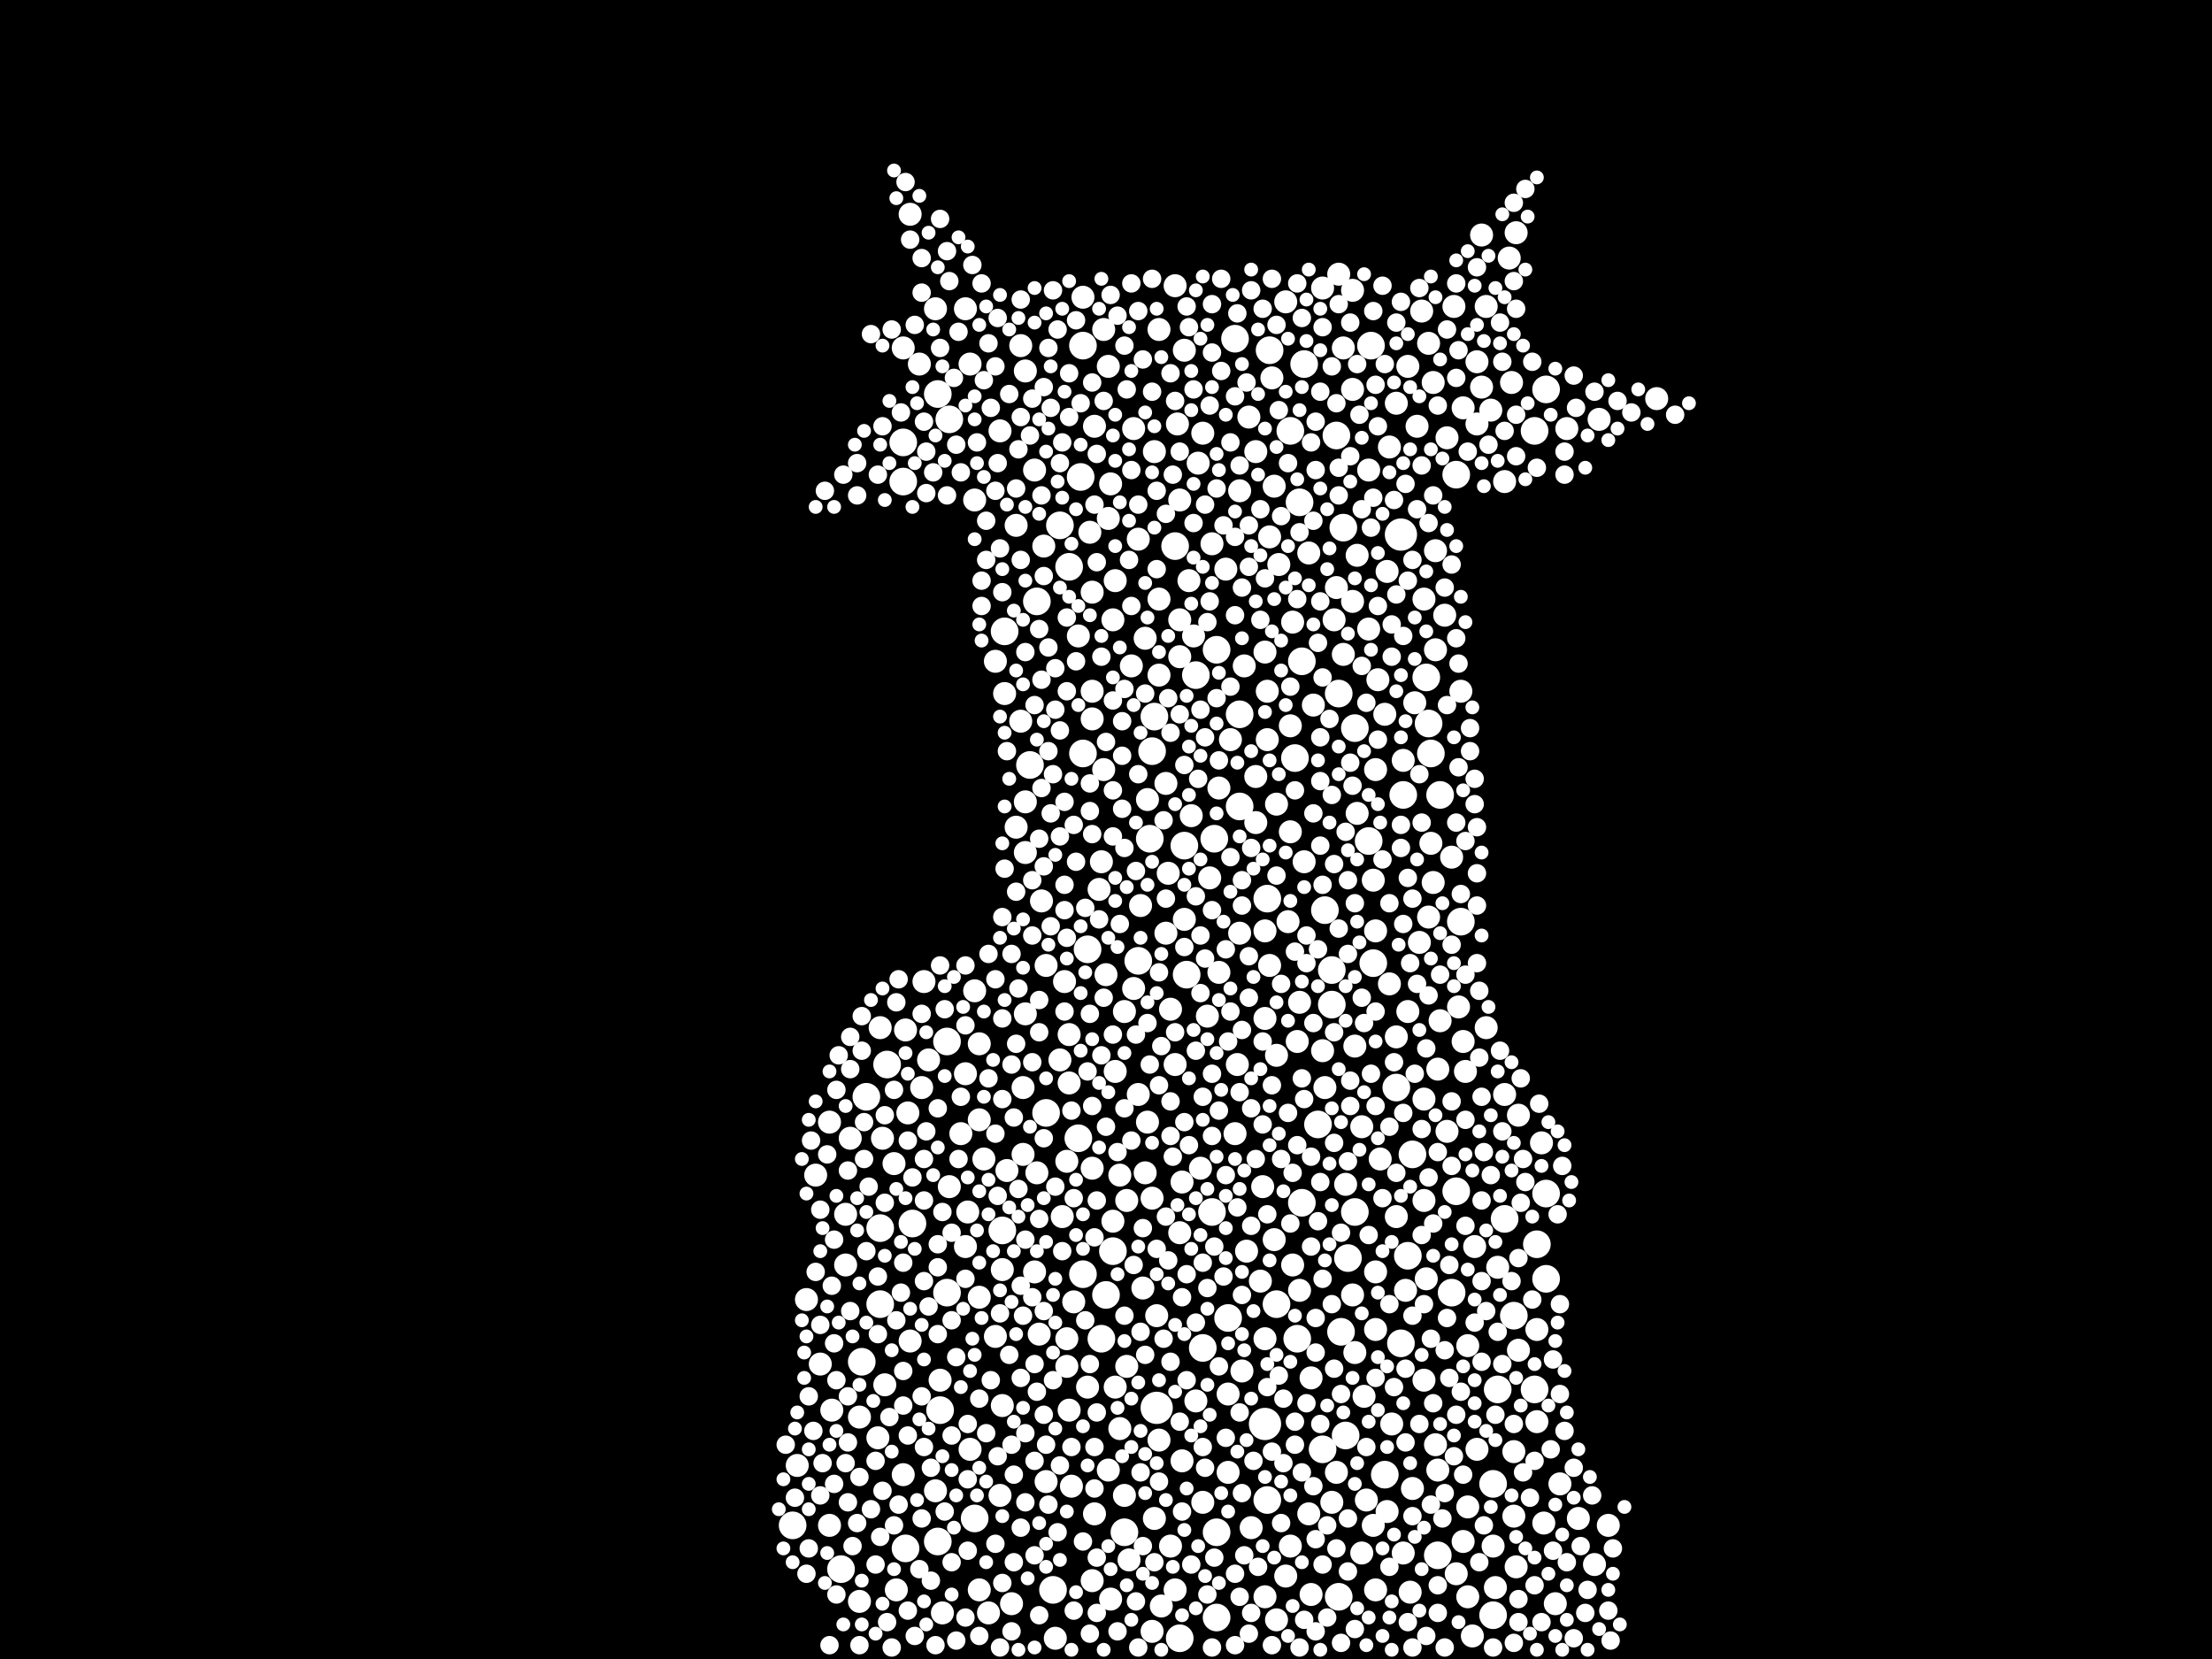 <?xml version="1.0" encoding="utf-8"?>
<svg xmlns="http://www.w3.org/2000/svg"
     xmlns:xlink="http://www.w3.org/1999/xlink" width="1920" height="1440" >

            <defs>
            <style type="text/css"><![CDATA[
circle {stroke: none;}
.c0 {fill: #FFFFFF;}
]]></style>
            </defs>
<rect x="0" y="0" width="1920" height="1440" fill="black"/>
<circle cx="1004" cy="1222" r="14" class="c0"/>
<circle cx="1098" cy="1236" r="14" class="c0"/>
<circle cx="1216" cy="464" r="14" class="c0"/>
<circle cx="1150" cy="790" r="12" class="c0"/>
<circle cx="1176" cy="1052" r="12" class="c0"/>
<circle cx="1020" cy="474" r="12" class="c0"/>
<circle cx="1176" cy="632" r="12" class="c0"/>
<circle cx="1002" cy="622" r="12" class="c0"/>
<circle cx="1332" cy="1206" r="12" class="c0"/>
<circle cx="1126" cy="1162" r="12" class="c0"/>
<circle cx="822" cy="1122" r="12" class="c0"/>
<circle cx="1238" cy="588" r="12" class="c0"/>
<circle cx="1156" cy="842" r="12" class="c0"/>
<circle cx="1052" cy="1052" r="12" class="c0"/>
<circle cx="1334" cy="1080" r="12" class="c0"/>
<circle cx="920" cy="456" r="12" class="c0"/>
<circle cx="1124" cy="658" r="12" class="c0"/>
<circle cx="1148" cy="1258" r="12" class="c0"/>
<circle cx="1100" cy="1302" r="12" class="c0"/>
<circle cx="1072" cy="294" r="12" class="c0"/>
<circle cx="956" cy="1162" r="12" class="c0"/>
<circle cx="1024" cy="1422" r="12" class="c0"/>
<circle cx="944" cy="824" r="12" class="c0"/>
<circle cx="1342" cy="1110" r="12" class="c0"/>
<circle cx="816" cy="1224" r="12" class="c0"/>
<circle cx="988" cy="834" r="12" class="c0"/>
<circle cx="1212" cy="944" r="12" class="c0"/>
<circle cx="764" cy="1066" r="12" class="c0"/>
<circle cx="894" cy="664" r="12" class="c0"/>
<circle cx="900" cy="522" r="12" class="c0"/>
<circle cx="752" cy="952" r="12" class="c0"/>
<circle cx="1132" cy="316" r="12" class="c0"/>
<circle cx="1056" cy="564" r="12" class="c0"/>
<circle cx="1218" cy="690" r="12" class="c0"/>
<circle cx="814" cy="1338" r="12" class="c0"/>
<circle cx="1076" cy="620" r="12" class="c0"/>
<circle cx="1044" cy="1170" r="12" class="c0"/>
<circle cx="1314" cy="1142" r="12" class="c0"/>
<circle cx="936" cy="988" r="12" class="c0"/>
<circle cx="786" cy="1344" r="12" class="c0"/>
<circle cx="1100" cy="780" r="12" class="c0"/>
<circle cx="870" cy="1068" r="12" class="c0"/>
<circle cx="1144" cy="976" r="12" class="c0"/>
<circle cx="822" cy="904" r="12" class="c0"/>
<circle cx="1066" cy="1144" r="12" class="c0"/>
<circle cx="1120" cy="374" r="12" class="c0"/>
<circle cx="1296" cy="1402" r="12" class="c0"/>
<circle cx="1160" cy="378" r="12" class="c0"/>
<circle cx="1260" cy="1122" r="12" class="c0"/>
<circle cx="1306" cy="1058" r="12" class="c0"/>
<circle cx="1162" cy="602" r="12" class="c0"/>
<circle cx="914" cy="1380" r="12" class="c0"/>
<circle cx="940" cy="654" r="12" class="c0"/>
<circle cx="1028" cy="734" r="12" class="c0"/>
<circle cx="1156" cy="872" r="12" class="c0"/>
<circle cx="1202" cy="1280" r="12" class="c0"/>
<circle cx="940" cy="300" r="12" class="c0"/>
<circle cx="1226" cy="1002" r="12" class="c0"/>
<circle cx="1248" cy="1350" r="12" class="c0"/>
<circle cx="872" cy="548" r="12" class="c0"/>
<circle cx="688" cy="1324" r="12" class="c0"/>
<circle cx="940" cy="1106" r="12" class="c0"/>
<circle cx="1000" cy="652" r="12" class="c0"/>
<circle cx="1242" cy="654" r="12" class="c0"/>
<circle cx="770" cy="924" r="12" class="c0"/>
<circle cx="792" cy="1062" r="12" class="c0"/>
<circle cx="938" cy="414" r="12" class="c0"/>
<circle cx="1240" cy="628" r="12" class="c0"/>
<circle cx="998" cy="728" r="12" class="c0"/>
<circle cx="966" cy="1086" r="12" class="c0"/>
<circle cx="1216" cy="1166" r="12" class="c0"/>
<circle cx="1168" cy="1246" r="12" class="c0"/>
<circle cx="928" cy="492" r="12" class="c0"/>
<circle cx="784" cy="418" r="12" class="c0"/>
<circle cx="1264" cy="412" r="12" class="c0"/>
<circle cx="976" cy="1330" r="12" class="c0"/>
<circle cx="960" cy="1124" r="12" class="c0"/>
<circle cx="1056" cy="1330" r="12" class="c0"/>
<circle cx="1130" cy="574" r="12" class="c0"/>
<circle cx="1188" cy="730" r="12" class="c0"/>
<circle cx="1030" cy="846" r="12" class="c0"/>
<circle cx="1108" cy="1132" r="12" class="c0"/>
<circle cx="784" cy="384" r="12" class="c0"/>
<circle cx="1192" cy="836" r="12" class="c0"/>
<circle cx="1250" cy="690" r="12" class="c0"/>
<circle cx="1296" cy="1288" r="12" class="c0"/>
<circle cx="1264" cy="1034" r="12" class="c0"/>
<circle cx="1038" cy="586" r="12" class="c0"/>
<circle cx="824" cy="364" r="12" class="c0"/>
<circle cx="1170" cy="1092" r="12" class="c0"/>
<circle cx="1332" cy="374" r="12" class="c0"/>
<circle cx="1076" cy="700" r="12" class="c0"/>
<circle cx="1222" cy="1090" r="12" class="c0"/>
<circle cx="1190" cy="300" r="12" class="c0"/>
<circle cx="1054" cy="728" r="12" class="c0"/>
<circle cx="1268" cy="800" r="12" class="c0"/>
<circle cx="846" cy="1318" r="12" class="c0"/>
<circle cx="1342" cy="1036" r="12" class="c0"/>
<circle cx="1128" cy="436" r="12" class="c0"/>
<circle cx="814" cy="342" r="12" class="c0"/>
<circle cx="908" cy="966" r="12" class="c0"/>
<circle cx="1300" cy="1206" r="12" class="c0"/>
<circle cx="1162" cy="1386" r="12" class="c0"/>
<circle cx="1130" cy="1044" r="12" class="c0"/>
<circle cx="1056" cy="1404" r="12" class="c0"/>
<circle cx="748" cy="1182" r="12" class="c0"/>
<circle cx="1102" cy="304" r="12" class="c0"/>
<circle cx="764" cy="1132" r="12" class="c0"/>
<circle cx="1164" cy="1156" r="12" class="c0"/>
<circle cx="1342" cy="338" r="12" class="c0"/>
<circle cx="1166" cy="458" r="12" class="c0"/>
<circle cx="730" cy="1362" r="12" class="c0"/>
<circle cx="978" cy="1186" r="10" class="c0"/>
<circle cx="928" cy="1224" r="10" class="c0"/>
<circle cx="818" cy="1400" r="10" class="c0"/>
<circle cx="948" cy="1014" r="10" class="c0"/>
<circle cx="1388" cy="364" r="10" class="c0"/>
<circle cx="722" cy="1224" r="10" class="c0"/>
<circle cx="1222" cy="878" r="10" class="c0"/>
<circle cx="968" cy="930" r="10" class="c0"/>
<circle cx="882" cy="718" r="10" class="c0"/>
<circle cx="838" cy="932" r="10" class="c0"/>
<circle cx="806" cy="920" r="10" class="c0"/>
<circle cx="790" cy="186" r="10" class="c0"/>
<circle cx="800" cy="944" r="10" class="c0"/>
<circle cx="1282" cy="314" r="10" class="c0"/>
<circle cx="1122" cy="540" r="10" class="c0"/>
<circle cx="1306" cy="950" r="10" class="c0"/>
<circle cx="838" cy="268" r="10" class="c0"/>
<circle cx="958" cy="668" r="10" class="c0"/>
<circle cx="1212" cy="350" r="10" class="c0"/>
<circle cx="972" cy="1020" r="10" class="c0"/>
<circle cx="878" cy="1392" r="10" class="c0"/>
<circle cx="908" cy="1286" r="10" class="c0"/>
<circle cx="964" cy="1388" r="10" class="c0"/>
<circle cx="874" cy="1016" r="10" class="c0"/>
<circle cx="1128" cy="870" r="10" class="c0"/>
<circle cx="842" cy="316" r="10" class="c0"/>
<circle cx="906" cy="474" r="10" class="c0"/>
<circle cx="858" cy="1400" r="10" class="c0"/>
<circle cx="1204" cy="496" r="10" class="c0"/>
<circle cx="1234" cy="270" r="10" class="c0"/>
<circle cx="1182" cy="1348" r="10" class="c0"/>
<circle cx="1020" cy="924" r="10" class="c0"/>
<circle cx="948" cy="600" r="10" class="c0"/>
<circle cx="982" cy="578" r="10" class="c0"/>
<circle cx="1136" cy="1314" r="10" class="c0"/>
<circle cx="1072" cy="984" r="10" class="c0"/>
<circle cx="954" cy="772" r="10" class="c0"/>
<circle cx="1240" cy="796" r="10" class="c0"/>
<circle cx="764" cy="892" r="10" class="c0"/>
<circle cx="1230" cy="370" r="10" class="c0"/>
<circle cx="1256" cy="380" r="10" class="c0"/>
<circle cx="1076" cy="810" r="10" class="c0"/>
<circle cx="1236" cy="1042" r="10" class="c0"/>
<circle cx="850" cy="906" r="10" class="c0"/>
<circle cx="1266" cy="874" r="10" class="c0"/>
<circle cx="720" cy="974" r="10" class="c0"/>
<circle cx="898" cy="1104" r="10" class="c0"/>
<circle cx="956" cy="748" r="10" class="c0"/>
<circle cx="1098" cy="808" r="10" class="c0"/>
<circle cx="1000" cy="1040" r="10" class="c0"/>
<circle cx="1160" cy="510" r="10" class="c0"/>
<circle cx="786" cy="894" r="10" class="c0"/>
<circle cx="1024" cy="538" r="10" class="c0"/>
<circle cx="1078" cy="1190" r="10" class="c0"/>
<circle cx="958" cy="286" r="10" class="c0"/>
<circle cx="976" cy="878" r="10" class="c0"/>
<circle cx="1176" cy="908" r="10" class="c0"/>
<circle cx="928" cy="898" r="10" class="c0"/>
<circle cx="926" cy="1162" r="10" class="c0"/>
<circle cx="1106" cy="422" r="10" class="c0"/>
<circle cx="988" cy="950" r="10" class="c0"/>
<circle cx="992" cy="1118" r="10" class="c0"/>
<circle cx="1166" cy="302" r="10" class="c0"/>
<circle cx="1068" cy="642" r="10" class="c0"/>
<circle cx="1028" cy="304" r="10" class="c0"/>
<circle cx="1260" cy="744" r="10" class="c0"/>
<circle cx="1026" cy="1268" r="10" class="c0"/>
<circle cx="1174" cy="1124" r="10" class="c0"/>
<circle cx="1004" cy="1142" r="10" class="c0"/>
<circle cx="1026" cy="1026" r="10" class="c0"/>
<circle cx="1246" cy="564" r="10" class="c0"/>
<circle cx="802" cy="852" r="10" class="c0"/>
<circle cx="1086" cy="1326" r="10" class="c0"/>
<circle cx="1064" cy="494" r="10" class="c0"/>
<circle cx="1002" cy="392" r="10" class="c0"/>
<circle cx="994" cy="1018" r="10" class="c0"/>
<circle cx="1262" cy="266" r="10" class="c0"/>
<circle cx="854" cy="1006" r="10" class="c0"/>
<circle cx="850" cy="972" r="10" class="c0"/>
<circle cx="1016" cy="1342" r="10" class="c0"/>
<circle cx="1244" cy="766" r="10" class="c0"/>
<circle cx="746" cy="1230" r="10" class="c0"/>
<circle cx="1020" cy="1380" r="10" class="c0"/>
<circle cx="1098" cy="1162" r="10" class="c0"/>
<circle cx="1034" cy="708" r="10" class="c0"/>
<circle cx="1076" cy="426" r="10" class="c0"/>
<circle cx="1108" cy="1406" r="10" class="c0"/>
<circle cx="930" cy="1290" r="10" class="c0"/>
<circle cx="1384" cy="1358" r="10" class="c0"/>
<circle cx="976" cy="1298" r="10" class="c0"/>
<circle cx="988" cy="468" r="10" class="c0"/>
<circle cx="1194" cy="1380" r="10" class="c0"/>
<circle cx="778" cy="1380" r="10" class="c0"/>
<circle cx="926" cy="1186" r="10" class="c0"/>
<circle cx="1106" cy="1076" r="10" class="c0"/>
<circle cx="1264" cy="1366" r="10" class="c0"/>
<circle cx="734" cy="1054" r="10" class="c0"/>
<circle cx="712" cy="1184" r="10" class="c0"/>
<circle cx="1242" cy="732" r="10" class="c0"/>
<circle cx="890" cy="880" r="10" class="c0"/>
<circle cx="1286" cy="336" r="10" class="c0"/>
<circle cx="1120" cy="1342" r="10" class="c0"/>
<circle cx="846" cy="434" r="10" class="c0"/>
<circle cx="1194" cy="1104" r="10" class="c0"/>
<circle cx="1098" cy="884" r="10" class="c0"/>
<circle cx="1218" cy="660" r="10" class="c0"/>
<circle cx="1316" cy="1360" r="10" class="c0"/>
<circle cx="1050" cy="762" r="10" class="c0"/>
<circle cx="1270" cy="354" r="10" class="c0"/>
<circle cx="968" cy="1204" r="10" class="c0"/>
<circle cx="850" cy="1380" r="10" class="c0"/>
<circle cx="1246" cy="478" r="10" class="c0"/>
<circle cx="784" cy="1280" r="10" class="c0"/>
<circle cx="1286" cy="204" r="10" class="c0"/>
<circle cx="1040" cy="402" r="10" class="c0"/>
<circle cx="1120" cy="630" r="10" class="c0"/>
<circle cx="1006" cy="586" r="10" class="c0"/>
<circle cx="960" cy="846" r="10" class="c0"/>
<circle cx="816" cy="1198" r="10" class="c0"/>
<circle cx="1244" cy="332" r="10" class="c0"/>
<circle cx="1178" cy="706" r="10" class="c0"/>
<circle cx="1160" cy="1278" r="10" class="c0"/>
<circle cx="1158" cy="538" r="10" class="c0"/>
<circle cx="1188" cy="408" r="10" class="c0"/>
<circle cx="1340" cy="1322" r="10" class="c0"/>
<circle cx="1334" cy="1154" r="10" class="c0"/>
<circle cx="812" cy="268" r="10" class="c0"/>
<circle cx="1298" cy="1378" r="10" class="c0"/>
<circle cx="902" cy="1158" r="10" class="c0"/>
<circle cx="1150" cy="944" r="10" class="c0"/>
<circle cx="868" cy="374" r="10" class="c0"/>
<circle cx="1162" cy="238" r="10" class="c0"/>
<circle cx="968" cy="504" r="10" class="c0"/>
<circle cx="936" cy="552" r="10" class="c0"/>
<circle cx="1314" cy="1260" r="10" class="c0"/>
<circle cx="1296" cy="1342" r="10" class="c0"/>
<circle cx="908" cy="838" r="10" class="c0"/>
<circle cx="946" cy="462" r="10" class="c0"/>
<circle cx="890" cy="322" r="10" class="c0"/>
<circle cx="1274" cy="1168" r="10" class="c0"/>
<circle cx="798" cy="316" r="10" class="c0"/>
<circle cx="1256" cy="982" r="10" class="c0"/>
<circle cx="1310" cy="224" r="10" class="c0"/>
<circle cx="1094" cy="1112" r="10" class="c0"/>
<circle cx="1006" cy="286" r="10" class="c0"/>
<circle cx="1148" cy="250" r="10" class="c0"/>
<circle cx="888" cy="1002" r="10" class="c0"/>
<circle cx="1048" cy="882" r="10" class="c0"/>
<circle cx="1000" cy="1416" r="10" class="c0"/>
<circle cx="1098" cy="566" r="10" class="c0"/>
<circle cx="788" cy="966" r="10" class="c0"/>
<circle cx="1338" cy="992" r="10" class="c0"/>
<circle cx="1248" cy="928" r="10" class="c0"/>
<circle cx="1192" cy="1324" r="10" class="c0"/>
<circle cx="990" cy="786" r="10" class="c0"/>
<circle cx="720" cy="1324" r="10" class="c0"/>
<circle cx="868" cy="1298" r="10" class="c0"/>
<circle cx="834" cy="984" r="10" class="c0"/>
<circle cx="1020" cy="248" r="10" class="c0"/>
<circle cx="790" cy="1164" r="10" class="c0"/>
<circle cx="962" cy="450" r="10" class="c0"/>
<circle cx="1096" cy="1030" r="10" class="c0"/>
<circle cx="1122" cy="1098" r="10" class="c0"/>
<circle cx="850" cy="1126" r="10" class="c0"/>
<circle cx="950" cy="370" r="10" class="c0"/>
<circle cx="1128" cy="1120" r="10" class="c0"/>
<circle cx="1006" cy="520" r="10" class="c0"/>
<circle cx="1300" cy="1100" r="10" class="c0"/>
<circle cx="692" cy="1272" r="10" class="c0"/>
<circle cx="1166" cy="568" r="10" class="c0"/>
<circle cx="812" cy="1294" r="10" class="c0"/>
<circle cx="1174" cy="338" r="10" class="c0"/>
<circle cx="1012" cy="810" r="10" class="c0"/>
<circle cx="1008" cy="1394" r="10" class="c0"/>
<circle cx="1350" cy="1392" r="10" class="c0"/>
<circle cx="1024" cy="434" r="10" class="c0"/>
<circle cx="1246" cy="1254" r="10" class="c0"/>
<circle cx="824" cy="1030" r="10" class="c0"/>
<circle cx="1282" cy="1258" r="10" class="c0"/>
<circle cx="1182" cy="978" r="10" class="c0"/>
<circle cx="1280" cy="1082" r="10" class="c0"/>
<circle cx="1282" cy="368" r="10" class="c0"/>
<circle cx="1294" cy="356" r="10" class="c0"/>
<circle cx="1058" cy="684" r="10" class="c0"/>
<circle cx="1014" cy="758" r="10" class="c0"/>
<circle cx="1108" cy="916" r="10" class="c0"/>
<circle cx="1248" cy="1276" r="10" class="c0"/>
<circle cx="962" cy="1276" r="10" class="c0"/>
<circle cx="1132" cy="748" r="10" class="c0"/>
<circle cx="1042" cy="1014" r="10" class="c0"/>
<circle cx="1184" cy="1212" r="10" class="c0"/>
<circle cx="1120" cy="722" r="10" class="c0"/>
<circle cx="1236" cy="520" r="10" class="c0"/>
<circle cx="972" cy="1240" r="10" class="c0"/>
<circle cx="904" cy="782" r="10" class="c0"/>
<circle cx="1108" cy="698" r="10" class="c0"/>
<circle cx="1250" cy="886" r="10" class="c0"/>
<circle cx="1370" cy="1318" r="10" class="c0"/>
<circle cx="768" cy="1202" r="10" class="c0"/>
<circle cx="1022" cy="368" r="10" class="c0"/>
<circle cx="1102" cy="466" r="10" class="c0"/>
<circle cx="984" cy="858" r="10" class="c0"/>
<circle cx="1058" cy="844" r="10" class="c0"/>
<circle cx="1274" cy="1386" r="10" class="c0"/>
<circle cx="890" cy="696" r="10" class="c0"/>
<circle cx="1224" cy="1382" r="10" class="c0"/>
<circle cx="864" cy="574" r="10" class="c0"/>
<circle cx="766" cy="988" r="10" class="c0"/>
<circle cx="966" cy="1060" r="10" class="c0"/>
<circle cx="1218" cy="1348" r="10" class="c0"/>
<circle cx="1090" cy="392" r="10" class="c0"/>
<circle cx="1074" cy="924" r="10" class="c0"/>
<circle cx="996" cy="974" r="10" class="c0"/>
<circle cx="948" cy="624" r="10" class="c0"/>
<circle cx="1206" cy="388" r="10" class="c0"/>
<circle cx="1198" cy="1006" r="10" class="c0"/>
<circle cx="1044" cy="1304" r="10" class="c0"/>
<circle cx="1318" cy="1172" r="10" class="c0"/>
<circle cx="948" cy="1372" r="10" class="c0"/>
<circle cx="1212" cy="1056" r="10" class="c0"/>
<circle cx="1118" cy="800" r="10" class="c0"/>
<circle cx="1028" cy="798" r="10" class="c0"/>
<circle cx="886" cy="300" r="10" class="c0"/>
<circle cx="1254" cy="534" r="10" class="c0"/>
<circle cx="1194" cy="1154" r="10" class="c0"/>
<circle cx="734" cy="1098" r="10" class="c0"/>
<circle cx="1116" cy="1368" r="10" class="c0"/>
<circle cx="1024" cy="570" r="10" class="c0"/>
<circle cx="1100" cy="600" r="10" class="c0"/>
<circle cx="1044" cy="376" r="10" class="c0"/>
<circle cx="746" cy="1390" r="10" class="c0"/>
<circle cx="1222" cy="318" r="10" class="c0"/>
<circle cx="1098" cy="1386" r="10" class="c0"/>
<circle cx="762" cy="1248" r="10" class="c0"/>
<circle cx="1188" cy="546" r="10" class="c0"/>
<circle cx="870" cy="1220" r="10" class="c0"/>
<circle cx="1100" cy="642" r="10" class="c0"/>
<circle cx="1194" cy="808" r="10" class="c0"/>
<circle cx="1270" cy="1338" r="10" class="c0"/>
<circle cx="1176" cy="1174" r="10" class="c0"/>
<circle cx="924" cy="852" r="10" class="c0"/>
<circle cx="1032" cy="504" r="10" class="c0"/>
<circle cx="738" cy="988" r="10" class="c0"/>
<circle cx="870" cy="1102" r="10" class="c0"/>
<circle cx="940" cy="258" r="10" class="c0"/>
<circle cx="1006" cy="1250" r="10" class="c0"/>
<circle cx="1196" cy="590" r="10" class="c0"/>
<circle cx="966" cy="538" r="10" class="c0"/>
<circle cx="1220" cy="1120" r="10" class="c0"/>
<circle cx="838" cy="1082" r="10" class="c0"/>
<circle cx="1148" cy="912" r="10" class="c0"/>
<circle cx="1090" cy="714" r="10" class="c0"/>
<circle cx="886" cy="626" r="10" class="c0"/>
<circle cx="1290" cy="892" r="10" class="c0"/>
<circle cx="1212" cy="900" r="10" class="c0"/>
<circle cx="948" cy="514" r="10" class="c0"/>
<circle cx="932" cy="1130" r="10" class="c0"/>
<circle cx="1174" cy="252" r="10" class="c0"/>
<circle cx="1306" cy="418" r="10" class="c0"/>
<circle cx="1174" cy="522" r="10" class="c0"/>
<circle cx="1206" cy="854" r="10" class="c0"/>
<circle cx="996" cy="694" r="10" class="c0"/>
<circle cx="1194" cy="668" r="10" class="c0"/>
<circle cx="898" cy="408" r="10" class="c0"/>
<circle cx="890" cy="740" r="10" class="c0"/>
<circle cx="1082" cy="1086" r="10" class="c0"/>
<circle cx="1066" cy="1278" r="10" class="c0"/>
<circle cx="1228" cy="610" r="10" class="c0"/>
<circle cx="962" cy="318" r="10" class="c0"/>
<circle cx="1270" cy="904" r="10" class="c0"/>
<circle cx="1090" cy="674" r="10" class="c0"/>
<circle cx="1438" cy="346" r="10" class="c0"/>
<circle cx="944" cy="1204" r="10" class="c0"/>
<circle cx="1396" cy="1324" r="10" class="c0"/>
<circle cx="916" cy="1422" r="10" class="c0"/>
<circle cx="888" cy="944" r="10" class="c0"/>
<circle cx="1136" cy="480" r="10" class="c0"/>
<circle cx="1202" cy="620" r="10" class="c0"/>
<circle cx="1080" cy="578" r="10" class="c0"/>
<circle cx="1274" cy="1308" r="10" class="c0"/>
<circle cx="950" cy="1314" r="10" class="c0"/>
<circle cx="1208" cy="1236" r="10" class="c0"/>
<circle cx="900" cy="1018" r="10" class="c0"/>
<circle cx="920" cy="920" r="10" class="c0"/>
<circle cx="872" cy="602" r="10" class="c0"/>
<circle cx="840" cy="1052" r="10" class="c0"/>
<circle cx="1240" cy="298" r="10" class="c0"/>
<circle cx="1084" cy="362" r="10" class="c0"/>
<circle cx="1066" cy="1210" r="10" class="c0"/>
<circle cx="1024" cy="1070" r="10" class="c0"/>
<circle cx="1290" cy="266" r="10" class="c0"/>
<circle cx="1168" cy="1028" r="10" class="c0"/>
<circle cx="926" cy="1008" r="10" class="c0"/>
<circle cx="922" cy="1056" r="10" class="c0"/>
<circle cx="1238" cy="1110" r="10" class="c0"/>
<circle cx="1102" cy="838" r="10" class="c0"/>
<circle cx="864" cy="1160" r="10" class="c0"/>
<circle cx="984" cy="372" r="10" class="c0"/>
<circle cx="964" cy="420" r="10" class="c0"/>
<circle cx="1104" cy="328" r="10" class="c0"/>
<circle cx="846" cy="860" r="10" class="c0"/>
<circle cx="1236" cy="954" r="10" class="c0"/>
<circle cx="1110" cy="490" r="10" class="c0"/>
<circle cx="1232" cy="818" r="10" class="c0"/>
<circle cx="1312" cy="332" r="10" class="c0"/>
<circle cx="978" cy="1042" r="10" class="c0"/>
<circle cx="784" cy="302" r="10" class="c0"/>
<circle cx="1204" cy="1312" r="10" class="c0"/>
<circle cx="1138" cy="1196" r="10" class="c0"/>
<circle cx="1192" cy="764" r="10" class="c0"/>
<circle cx="1186" cy="1302" r="10" class="c0"/>
<circle cx="1126" cy="904" r="10" class="c0"/>
<circle cx="1268" cy="600" r="10" class="c0"/>
<circle cx="928" cy="940" r="10" class="c0"/>
<circle cx="700" cy="1128" r="10" class="c0"/>
<circle cx="1016" cy="876" r="10" class="c0"/>
<circle cx="1140" cy="612" r="10" class="c0"/>
<circle cx="1052" cy="472" r="10" class="c0"/>
<circle cx="1360" cy="372" r="10" class="c0"/>
<circle cx="1278" cy="1420" r="10" class="c0"/>
<circle cx="1226" cy="1292" r="10" class="c0"/>
<circle cx="1012" cy="680" r="10" class="c0"/>
<circle cx="882" cy="456" r="10" class="c0"/>
<circle cx="1178" cy="482" r="10" class="c0"/>
<circle cx="842" cy="1258" r="10" class="c0"/>
<circle cx="1138" cy="1384" r="10" class="c0"/>
<circle cx="1318" cy="968" r="10" class="c0"/>
<circle cx="708" cy="1020" r="10" class="c0"/>
<circle cx="776" cy="1010" r="10" class="c0"/>
<circle cx="980" cy="1354" r="10" class="c0"/>
<circle cx="1116" cy="262" r="10" class="c0"/>
<circle cx="994" cy="554" r="10" class="c0"/>
<circle cx="1314" cy="1316" r="10" class="c0"/>
<circle cx="1316" cy="202" r="10" class="c0"/>
<circle cx="1236" cy="1198" r="10" class="c0"/>
<circle cx="1156" cy="1304" r="10" class="c0"/>
<circle cx="1354" cy="1288" r="10" class="c0"/>
<circle cx="1334" cy="1234" r="10" class="c0"/>
<circle cx="1272" cy="930" r="10" class="c0"/>
<circle cx="1038" cy="1216" r="10" class="c0"/>
<circle cx="1036" cy="552" r="10" class="c0"/>
<circle cx="1002" cy="1318" r="10" class="c0"/>
<circle cx="1190" cy="458" r="8" class="c0"/>
<circle cx="1264" cy="714" r="8" class="c0"/>
<circle cx="1144" cy="558" r="8" class="c0"/>
<circle cx="1060" cy="242" r="8" class="c0"/>
<circle cx="1256" cy="286" r="8" class="c0"/>
<circle cx="788" cy="1246" r="8" class="c0"/>
<circle cx="950" cy="1074" r="8" class="c0"/>
<circle cx="738" cy="1138" r="8" class="c0"/>
<circle cx="1266" cy="576" r="8" class="c0"/>
<circle cx="1054" cy="1352" r="8" class="c0"/>
<circle cx="1244" cy="1062" r="8" class="c0"/>
<circle cx="1160" cy="1344" r="8" class="c0"/>
<circle cx="1304" cy="982" r="8" class="c0"/>
<circle cx="1162" cy="430" r="8" class="c0"/>
<circle cx="726" cy="946" r="8" class="c0"/>
<circle cx="1144" cy="1060" r="8" class="c0"/>
<circle cx="906" cy="1138" r="8" class="c0"/>
<circle cx="802" cy="1256" r="8" class="c0"/>
<circle cx="1042" cy="616" r="8" class="c0"/>
<circle cx="1112" cy="854" r="8" class="c0"/>
<circle cx="1298" cy="1228" r="8" class="c0"/>
<circle cx="870" cy="514" r="8" class="c0"/>
<circle cx="878" cy="1254" r="8" class="c0"/>
<circle cx="1112" cy="1006" r="8" class="c0"/>
<circle cx="970" cy="1000" r="8" class="c0"/>
<circle cx="1158" cy="750" r="8" class="c0"/>
<circle cx="942" cy="788" r="8" class="c0"/>
<circle cx="1118" cy="402" r="8" class="c0"/>
<circle cx="1176" cy="784" r="8" class="c0"/>
<circle cx="952" cy="488" r="8" class="c0"/>
<circle cx="978" cy="338" r="8" class="c0"/>
<circle cx="838" cy="1404" r="8" class="c0"/>
<circle cx="1030" cy="266" r="8" class="c0"/>
<circle cx="800" cy="224" r="8" class="c0"/>
<circle cx="746" cy="1428" r="8" class="c0"/>
<circle cx="986" cy="898" r="8" class="c0"/>
<circle cx="1314" cy="244" r="8" class="c0"/>
<circle cx="1006" cy="844" r="8" class="c0"/>
<circle cx="1188" cy="1072" r="8" class="c0"/>
<circle cx="930" cy="1256" r="8" class="c0"/>
<circle cx="920" cy="634" r="8" class="c0"/>
<circle cx="1312" cy="1112" r="8" class="c0"/>
<circle cx="830" cy="1178" r="8" class="c0"/>
<circle cx="1062" cy="456" r="8" class="c0"/>
<circle cx="1302" cy="912" r="8" class="c0"/>
<circle cx="1002" cy="1356" r="8" class="c0"/>
<circle cx="1276" cy="652" r="8" class="c0"/>
<circle cx="946" cy="1184" r="8" class="c0"/>
<circle cx="1006" cy="1286" r="8" class="c0"/>
<circle cx="802" cy="1006" r="8" class="c0"/>
<circle cx="806" cy="1134" r="8" class="c0"/>
<circle cx="802" cy="1042" r="8" class="c0"/>
<circle cx="1012" cy="446" r="8" class="c0"/>
<circle cx="1354" cy="1132" r="8" class="c0"/>
<circle cx="782" cy="358" r="8" class="c0"/>
<circle cx="920" cy="726" r="8" class="c0"/>
<circle cx="1124" cy="1254" r="8" class="c0"/>
<circle cx="1288" cy="1000" r="8" class="c0"/>
<circle cx="972" cy="802" r="8" class="c0"/>
<circle cx="870" cy="796" r="8" class="c0"/>
<circle cx="746" cy="1282" r="8" class="c0"/>
<circle cx="1226" cy="780" r="8" class="c0"/>
<circle cx="728" cy="916" r="8" class="c0"/>
<circle cx="850" cy="1420" r="8" class="c0"/>
<circle cx="1206" cy="978" r="8" class="c0"/>
<circle cx="1072" cy="1428" r="8" class="c0"/>
<circle cx="1220" cy="1188" r="8" class="c0"/>
<circle cx="744" cy="430" r="8" class="c0"/>
<circle cx="982" cy="990" r="8" class="c0"/>
<circle cx="1060" cy="322" r="8" class="c0"/>
<circle cx="1314" cy="1236" r="8" class="c0"/>
<circle cx="890" cy="1076" r="8" class="c0"/>
<circle cx="1216" cy="736" r="8" class="c0"/>
<circle cx="986" cy="756" r="8" class="c0"/>
<circle cx="794" cy="1420" r="8" class="c0"/>
<circle cx="712" cy="1050" r="8" class="c0"/>
<circle cx="724" cy="1076" r="8" class="c0"/>
<circle cx="1138" cy="1004" r="8" class="c0"/>
<circle cx="732" cy="412" r="8" class="c0"/>
<circle cx="898" cy="1350" r="8" class="c0"/>
<circle cx="1162" cy="406" r="8" class="c0"/>
<circle cx="902" cy="1058" r="8" class="c0"/>
<circle cx="814" cy="1158" r="8" class="c0"/>
<circle cx="1126" cy="520" r="8" class="c0"/>
<circle cx="992" cy="312" r="8" class="c0"/>
<circle cx="910" cy="562" r="8" class="c0"/>
<circle cx="1216" cy="262" r="8" class="c0"/>
<circle cx="976" cy="736" r="8" class="c0"/>
<circle cx="1016" cy="636" r="8" class="c0"/>
<circle cx="1088" cy="1268" r="8" class="c0"/>
<circle cx="890" cy="1304" r="8" class="c0"/>
<circle cx="902" cy="1402" r="8" class="c0"/>
<circle cx="1084" cy="456" r="8" class="c0"/>
<circle cx="1256" cy="1144" r="8" class="c0"/>
<circle cx="800" cy="254" r="8" class="c0"/>
<circle cx="1208" cy="570" r="8" class="c0"/>
<circle cx="1104" cy="942" r="8" class="c0"/>
<circle cx="1282" cy="232" r="8" class="c0"/>
<circle cx="966" cy="898" r="8" class="c0"/>
<circle cx="990" cy="1156" r="8" class="c0"/>
<circle cx="1194" cy="878" r="8" class="c0"/>
<circle cx="1286" cy="1042" r="8" class="c0"/>
<circle cx="768" cy="1044" r="8" class="c0"/>
<circle cx="714" cy="1270" r="8" class="c0"/>
<circle cx="700" cy="1366" r="8" class="c0"/>
<circle cx="874" cy="652" r="8" class="c0"/>
<circle cx="764" cy="1334" r="8" class="c0"/>
<circle cx="1058" cy="964" r="8" class="c0"/>
<circle cx="1062" cy="1108" r="8" class="c0"/>
<circle cx="932" cy="1398" r="8" class="c0"/>
<circle cx="780" cy="1306" r="8" class="c0"/>
<circle cx="1112" cy="1322" r="8" class="c0"/>
<circle cx="1066" cy="904" r="8" class="c0"/>
<circle cx="876" cy="1176" r="8" class="c0"/>
<circle cx="1030" cy="1106" r="8" class="c0"/>
<circle cx="720" cy="1428" r="8" class="c0"/>
<circle cx="1314" cy="1426" r="8" class="c0"/>
<circle cx="1052" cy="306" r="8" class="c0"/>
<circle cx="1086" cy="736" r="8" class="c0"/>
<circle cx="1016" cy="986" r="8" class="c0"/>
<circle cx="878" cy="1416" r="8" class="c0"/>
<circle cx="982" cy="408" r="8" class="c0"/>
<circle cx="1142" cy="1416" r="8" class="c0"/>
<circle cx="890" cy="566" r="8" class="c0"/>
<circle cx="1084" cy="866" r="8" class="c0"/>
<circle cx="736" cy="1252" r="8" class="c0"/>
<circle cx="856" cy="452" r="8" class="c0"/>
<circle cx="1272" cy="846" r="8" class="c0"/>
<circle cx="1142" cy="408" r="8" class="c0"/>
<circle cx="986" cy="1390" r="8" class="c0"/>
<circle cx="926" cy="814" r="8" class="c0"/>
<circle cx="982" cy="246" r="8" class="c0"/>
<circle cx="930" cy="964" r="8" class="c0"/>
<circle cx="886" cy="486" r="8" class="c0"/>
<circle cx="1358" cy="392" r="8" class="c0"/>
<circle cx="1182" cy="578" r="8" class="c0"/>
<circle cx="1190" cy="932" r="8" class="c0"/>
<circle cx="770" cy="1408" r="8" class="c0"/>
<circle cx="814" cy="1100" r="8" class="c0"/>
<circle cx="1016" cy="324" r="8" class="c0"/>
<circle cx="906" cy="752" r="8" class="c0"/>
<circle cx="1052" cy="790" r="8" class="c0"/>
<circle cx="1224" cy="836" r="8" class="c0"/>
<circle cx="856" cy="1244" r="8" class="c0"/>
<circle cx="1304" cy="314" r="8" class="c0"/>
<circle cx="800" cy="1318" r="8" class="c0"/>
<circle cx="1282" cy="718" r="8" class="c0"/>
<circle cx="1096" cy="268" r="8" class="c0"/>
<circle cx="1180" cy="360" r="8" class="c0"/>
<circle cx="1042" cy="812" r="8" class="c0"/>
<circle cx="1024" cy="1234" r="8" class="c0"/>
<circle cx="708" cy="1104" r="8" class="c0"/>
<circle cx="1140" cy="706" r="8" class="c0"/>
<circle cx="1068" cy="596" r="8" class="c0"/>
<circle cx="1030" cy="1198" r="8" class="c0"/>
<circle cx="1286" cy="1182" r="8" class="c0"/>
<circle cx="744" cy="1322" r="8" class="c0"/>
<circle cx="744" cy="402" r="8" class="c0"/>
<circle cx="1146" cy="734" r="8" class="c0"/>
<circle cx="1068" cy="384" r="8" class="c0"/>
<circle cx="1212" cy="1018" r="8" class="c0"/>
<circle cx="1016" cy="956" r="8" class="c0"/>
<circle cx="1322" cy="1006" r="8" class="c0"/>
<circle cx="780" cy="850" r="8" class="c0"/>
<circle cx="1170" cy="1008" r="8" class="c0"/>
<circle cx="1110" cy="356" r="8" class="c0"/>
<circle cx="1234" cy="404" r="8" class="c0"/>
<circle cx="1348" cy="1346" r="8" class="c0"/>
<circle cx="896" cy="922" r="8" class="c0"/>
<circle cx="894" cy="378" r="8" class="c0"/>
<circle cx="718" cy="1002" r="8" class="c0"/>
<circle cx="934" cy="748" r="8" class="c0"/>
<circle cx="1258" cy="1196" r="8" class="c0"/>
<circle cx="1016" cy="1182" r="8" class="c0"/>
<circle cx="910" cy="652" r="8" class="c0"/>
<circle cx="886" cy="1116" r="8" class="c0"/>
<circle cx="880" cy="970" r="8" class="c0"/>
<circle cx="1230" cy="442" r="8" class="c0"/>
<circle cx="992" cy="1066" r="8" class="c0"/>
<circle cx="1026" cy="1126" r="8" class="c0"/>
<circle cx="928" cy="362" r="8" class="c0"/>
<circle cx="1028" cy="974" r="8" class="c0"/>
<circle cx="974" cy="656" r="8" class="c0"/>
<circle cx="1286" cy="952" r="8" class="c0"/>
<circle cx="1378" cy="1380" r="8" class="c0"/>
<circle cx="1398" cy="1424" r="8" class="c0"/>
<circle cx="1132" cy="954" r="8" class="c0"/>
<circle cx="1072" cy="344" r="8" class="c0"/>
<circle cx="880" cy="1356" r="8" class="c0"/>
<circle cx="1028" cy="664" r="8" class="c0"/>
<circle cx="1280" cy="676" r="8" class="c0"/>
<circle cx="1128" cy="462" r="8" class="c0"/>
<circle cx="1416" cy="358" r="8" class="c0"/>
<circle cx="1120" cy="1062" r="8" class="c0"/>
<circle cx="914" cy="252" r="8" class="c0"/>
<circle cx="726" cy="1384" r="8" class="c0"/>
<circle cx="1064" cy="824" r="8" class="c0"/>
<circle cx="1320" cy="1044" r="8" class="c0"/>
<circle cx="762" cy="412" r="8" class="c0"/>
<circle cx="1238" cy="910" r="8" class="c0"/>
<circle cx="1076" cy="1226" r="8" class="c0"/>
<circle cx="1128" cy="1430" r="8" class="c0"/>
<circle cx="1250" cy="846" r="8" class="c0"/>
<circle cx="784" cy="1190" r="8" class="c0"/>
<circle cx="870" cy="884" r="8" class="c0"/>
<circle cx="1294" cy="1020" r="8" class="c0"/>
<circle cx="1218" cy="552" r="8" class="c0"/>
<circle cx="1174" cy="682" r="8" class="c0"/>
<circle cx="1052" cy="1430" r="8" class="c0"/>
<circle cx="974" cy="702" r="8" class="c0"/>
<circle cx="976" cy="300" r="8" class="c0"/>
<circle cx="1078" cy="1124" r="8" class="c0"/>
<circle cx="946" cy="680" r="8" class="c0"/>
<circle cx="724" cy="1288" r="8" class="c0"/>
<circle cx="1170" cy="1364" r="8" class="c0"/>
<circle cx="702" cy="1212" r="8" class="c0"/>
<circle cx="1096" cy="976" r="8" class="c0"/>
<circle cx="924" cy="696" r="8" class="c0"/>
<circle cx="1328" cy="1300" r="8" class="c0"/>
<circle cx="1072" cy="534" r="8" class="c0"/>
<circle cx="1272" cy="730" r="8" class="c0"/>
<circle cx="784" cy="1220" r="8" class="c0"/>
<circle cx="1354" cy="1210" r="8" class="c0"/>
<circle cx="904" cy="590" r="8" class="c0"/>
<circle cx="922" cy="1086" r="8" class="c0"/>
<circle cx="864" cy="984" r="8" class="c0"/>
<circle cx="1210" cy="1204" r="8" class="c0"/>
<circle cx="804" cy="982" r="8" class="c0"/>
<circle cx="1316" cy="396" r="8" class="c0"/>
<circle cx="926" cy="536" r="8" class="c0"/>
<circle cx="1260" cy="820" r="8" class="c0"/>
<circle cx="1232" cy="250" r="8" class="c0"/>
<circle cx="1240" cy="454" r="8" class="c0"/>
<circle cx="1058" cy="1186" r="8" class="c0"/>
<circle cx="834" cy="410" r="8" class="c0"/>
<circle cx="926" cy="600" r="8" class="c0"/>
<circle cx="820" cy="1312" r="8" class="c0"/>
<circle cx="934" cy="278" r="8" class="c0"/>
<circle cx="912" cy="706" r="8" class="c0"/>
<circle cx="952" cy="1352" r="8" class="c0"/>
<circle cx="946" cy="1418" r="8" class="c0"/>
<circle cx="1352" cy="1054" r="8" class="c0"/>
<circle cx="1094" cy="538" r="8" class="c0"/>
<circle cx="882" cy="906" r="8" class="c0"/>
<circle cx="1282" cy="836" r="8" class="c0"/>
<circle cx="1138" cy="1082" r="8" class="c0"/>
<circle cx="1226" cy="1430" r="8" class="c0"/>
<circle cx="976" cy="1142" r="8" class="c0"/>
<circle cx="1254" cy="510" r="8" class="c0"/>
<circle cx="896" cy="812" r="8" class="c0"/>
<circle cx="948" cy="960" r="8" class="c0"/>
<circle cx="1148" cy="1358" r="8" class="c0"/>
<circle cx="1170" cy="828" r="8" class="c0"/>
<circle cx="898" cy="612" r="8" class="c0"/>
<circle cx="1064" cy="1248" r="8" class="c0"/>
<circle cx="1068" cy="744" r="8" class="c0"/>
<circle cx="1400" cy="1344" r="8" class="c0"/>
<circle cx="754" cy="1030" r="8" class="c0"/>
<circle cx="864" cy="318" r="8" class="c0"/>
<circle cx="952" cy="1042" r="8" class="c0"/>
<circle cx="860" cy="354" r="8" class="c0"/>
<circle cx="966" cy="608" r="8" class="c0"/>
<circle cx="886" cy="1196" r="8" class="c0"/>
<circle cx="866" cy="276" r="8" class="c0"/>
<circle cx="898" cy="1184" r="8" class="c0"/>
<circle cx="1300" cy="1156" r="8" class="c0"/>
<circle cx="706" cy="1242" r="8" class="c0"/>
<circle cx="1146" cy="1236" r="8" class="c0"/>
<circle cx="1050" cy="352" r="8" class="c0"/>
<circle cx="866" cy="402" r="8" class="c0"/>
<circle cx="826" cy="1070" r="8" class="c0"/>
<circle cx="1100" cy="1204" r="8" class="c0"/>
<circle cx="820" cy="876" r="8" class="c0"/>
<circle cx="712" cy="1298" r="8" class="c0"/>
<circle cx="1078" cy="894" r="8" class="c0"/>
<circle cx="1318" cy="1388" r="8" class="c0"/>
<circle cx="1010" cy="1162" r="8" class="c0"/>
<circle cx="1220" cy="420" r="8" class="c0"/>
<circle cx="826" cy="1246" r="8" class="c0"/>
<circle cx="886" cy="260" r="8" class="c0"/>
<circle cx="1258" cy="1098" r="8" class="c0"/>
<circle cx="1004" cy="494" r="8" class="c0"/>
<circle cx="998" cy="924" r="8" class="c0"/>
<circle cx="1124" cy="686" r="8" class="c0"/>
<circle cx="1130" cy="276" r="8" class="c0"/>
<circle cx="1172" cy="662" r="8" class="c0"/>
<circle cx="1232" cy="1236" r="8" class="c0"/>
<circle cx="1078" cy="764" r="8" class="c0"/>
<circle cx="1384" cy="340" r="8" class="c0"/>
<circle cx="1146" cy="678" r="8" class="c0"/>
<circle cx="1018" cy="1004" r="8" class="c0"/>
<circle cx="752" cy="1086" r="8" class="c0"/>
<circle cx="724" cy="1166" r="8" class="c0"/>
<circle cx="902" cy="546" r="8" class="c0"/>
<circle cx="768" cy="968" r="8" class="c0"/>
<circle cx="1144" cy="824" r="8" class="c0"/>
<circle cx="766" cy="370" r="8" class="c0"/>
<circle cx="1054" cy="1082" r="8" class="c0"/>
<circle cx="1154" cy="624" r="8" class="c0"/>
<circle cx="988" cy="438" r="8" class="c0"/>
<circle cx="1186" cy="1256" r="8" class="c0"/>
<circle cx="1290" cy="1138" r="8" class="c0"/>
<circle cx="970" cy="1416" r="8" class="c0"/>
<circle cx="762" cy="1158" r="8" class="c0"/>
<circle cx="1104" cy="242" r="8" class="c0"/>
<circle cx="1234" cy="714" r="8" class="c0"/>
<circle cx="1146" cy="640" r="8" class="c0"/>
<circle cx="914" cy="672" r="8" class="c0"/>
<circle cx="790" cy="208" r="8" class="c0"/>
<circle cx="788" cy="1398" r="8" class="c0"/>
<circle cx="1130" cy="1278" r="8" class="c0"/>
<circle cx="1044" cy="1256" r="8" class="c0"/>
<circle cx="822" cy="218" r="8" class="c0"/>
<circle cx="1210" cy="434" r="8" class="c0"/>
<circle cx="1164" cy="1426" r="8" class="c0"/>
<circle cx="910" cy="302" r="8" class="c0"/>
<circle cx="1216" cy="716" r="8" class="c0"/>
<circle cx="904" cy="430" r="8" class="c0"/>
<circle cx="866" cy="1038" r="8" class="c0"/>
<circle cx="760" cy="1268" r="8" class="c0"/>
<circle cx="1252" cy="1318" r="8" class="c0"/>
<circle cx="938" cy="350" r="8" class="c0"/>
<circle cx="782" cy="1122" r="8" class="c0"/>
<circle cx="1356" cy="1012" r="8" class="c0"/>
<circle cx="838" cy="890" r="8" class="c0"/>
<circle cx="888" cy="1142" r="8" class="c0"/>
<circle cx="1076" cy="948" r="8" class="c0"/>
<circle cx="1110" cy="1194" r="8" class="c0"/>
<circle cx="1366" cy="1274" r="8" class="c0"/>
<circle cx="1268" cy="776" r="8" class="c0"/>
<circle cx="1092" cy="1360" r="8" class="c0"/>
<circle cx="1264" cy="1228" r="8" class="c0"/>
<circle cx="950" cy="1256" r="8" class="c0"/>
<circle cx="898" cy="1268" r="8" class="c0"/>
<circle cx="906" cy="500" r="8" class="c0"/>
<circle cx="834" cy="952" r="8" class="c0"/>
<circle cx="1368" cy="354" r="8" class="c0"/>
<circle cx="802" cy="366" r="8" class="c0"/>
<circle cx="798" cy="1362" r="8" class="c0"/>
<circle cx="1020" cy="896" r="8" class="c0"/>
<circle cx="1192" cy="270" r="8" class="c0"/>
<circle cx="1358" cy="1242" r="8" class="c0"/>
<circle cx="960" cy="978" r="8" class="c0"/>
<circle cx="766" cy="1294" r="8" class="c0"/>
<circle cx="1048" cy="1384" r="8" class="c0"/>
<circle cx="1248" cy="1000" r="8" class="c0"/>
<circle cx="1272" cy="1064" r="8" class="c0"/>
<circle cx="1090" cy="1006" r="8" class="c0"/>
<circle cx="1010" cy="712" r="8" class="c0"/>
<circle cx="788" cy="990" r="8" class="c0"/>
<circle cx="1264" cy="246" r="8" class="c0"/>
<circle cx="1086" cy="1064" r="8" class="c0"/>
<circle cx="890" cy="1244" r="8" class="c0"/>
<circle cx="878" cy="924" r="8" class="c0"/>
<circle cx="1078" cy="1296" r="8" class="c0"/>
<circle cx="882" cy="774" r="8" class="c0"/>
<circle cx="800" cy="880" r="8" class="c0"/>
<circle cx="996" cy="888" r="8" class="c0"/>
<circle cx="900" cy="1208" r="8" class="c0"/>
<circle cx="832" cy="288" r="8" class="c0"/>
<circle cx="1052" cy="932" r="8" class="c0"/>
<circle cx="1172" cy="280" r="8" class="c0"/>
<circle cx="852" cy="246" r="8" class="c0"/>
<circle cx="858" cy="936" r="8" class="c0"/>
<circle cx="778" cy="870" r="8" class="c0"/>
<circle cx="1074" cy="272" r="8" class="c0"/>
<circle cx="832" cy="1006" r="8" class="c0"/>
<circle cx="916" cy="580" r="8" class="c0"/>
<circle cx="1272" cy="972" r="8" class="c0"/>
<circle cx="952" cy="1226" r="8" class="c0"/>
<circle cx="774" cy="286" r="8" class="c0"/>
<circle cx="1226" cy="486" r="8" class="c0"/>
<circle cx="1322" cy="1278" r="8" class="c0"/>
<circle cx="1314" cy="176" r="8" class="c0"/>
<circle cx="956" cy="916" r="8" class="c0"/>
<circle cx="960" cy="644" r="8" class="c0"/>
<circle cx="1046" cy="438" r="8" class="c0"/>
<circle cx="1244" cy="1218" r="8" class="c0"/>
<circle cx="992" cy="1342" r="8" class="c0"/>
<circle cx="1072" cy="466" r="8" class="c0"/>
<circle cx="906" cy="1228" r="8" class="c0"/>
<circle cx="1212" cy="280" r="8" class="c0"/>
<circle cx="1200" cy="248" r="8" class="c0"/>
<circle cx="1220" cy="1252" r="8" class="c0"/>
<circle cx="1338" cy="1408" r="8" class="c0"/>
<circle cx="1120" cy="596" r="8" class="c0"/>
<circle cx="920" cy="1272" r="8" class="c0"/>
<circle cx="914" cy="1198" r="8" class="c0"/>
<circle cx="852" cy="504" r="8" class="c0"/>
<circle cx="950" cy="438" r="8" class="c0"/>
<circle cx="1108" cy="760" r="8" class="c0"/>
<circle cx="1194" cy="1196" r="8" class="c0"/>
<circle cx="1316" cy="268" r="8" class="c0"/>
<circle cx="1160" cy="350" r="8" class="c0"/>
<circle cx="1058" cy="660" r="8" class="c0"/>
<circle cx="928" cy="324" r="8" class="c0"/>
<circle cx="902" cy="896" r="8" class="c0"/>
<circle cx="1366" cy="1422" r="8" class="c0"/>
<circle cx="984" cy="1098" r="8" class="c0"/>
<circle cx="1148" cy="284" r="8" class="c0"/>
<circle cx="1048" cy="1118" r="8" class="c0"/>
<circle cx="946" cy="704" r="8" class="c0"/>
<circle cx="1226" cy="1316" r="8" class="c0"/>
<circle cx="1288" cy="1324" r="8" class="c0"/>
<circle cx="682" cy="1254" r="8" class="c0"/>
<circle cx="1196" cy="642" r="8" class="c0"/>
<circle cx="988" cy="270" r="8" class="c0"/>
<circle cx="864" cy="426" r="8" class="c0"/>
<circle cx="878" cy="828" r="8" class="c0"/>
<circle cx="1282" cy="758" r="8" class="c0"/>
<circle cx="1138" cy="384" r="8" class="c0"/>
<circle cx="982" cy="526" r="8" class="c0"/>
<circle cx="824" cy="244" r="8" class="c0"/>
<circle cx="956" cy="570" r="8" class="c0"/>
<circle cx="912" cy="354" r="8" class="c0"/>
<circle cx="1208" cy="542" r="8" class="c0"/>
<circle cx="1348" cy="1180" r="8" class="c0"/>
<circle cx="1046" cy="640" r="8" class="c0"/>
<circle cx="1134" cy="812" r="8" class="c0"/>
<circle cx="1270" cy="1280" r="8" class="c0"/>
<circle cx="1332" cy="1376" r="8" class="c0"/>
<circle cx="1020" cy="348" r="8" class="c0"/>
<circle cx="1012" cy="1056" r="8" class="c0"/>
<circle cx="942" cy="1146" r="8" class="c0"/>
<circle cx="1064" cy="1020" r="8" class="c0"/>
<circle cx="1336" cy="958" r="8" class="c0"/>
<circle cx="1162" cy="806" r="8" class="c0"/>
<circle cx="1200" cy="1040" r="8" class="c0"/>
<circle cx="1248" cy="1400" r="8" class="c0"/>
<circle cx="904" cy="684" r="8" class="c0"/>
<circle cx="1158" cy="1188" r="8" class="c0"/>
<circle cx="958" cy="866" r="8" class="c0"/>
<circle cx="840" cy="1284" r="8" class="c0"/>
<circle cx="946" cy="880" r="8" class="c0"/>
<circle cx="1076" cy="1386" r="8" class="c0"/>
<circle cx="776" cy="946" r="8" class="c0"/>
<circle cx="722" cy="1116" r="8" class="c0"/>
<circle cx="920" cy="402" r="8" class="c0"/>
<circle cx="1254" cy="1430" r="8" class="c0"/>
<circle cx="1360" cy="1356" r="8" class="c0"/>
<circle cx="918" cy="1330" r="8" class="c0"/>
<circle cx="1170" cy="1318" r="8" class="c0"/>
<circle cx="1266" cy="666" r="8" class="c0"/>
<circle cx="1182" cy="442" r="8" class="c0"/>
<circle cx="784" cy="1096" r="8" class="c0"/>
<circle cx="1156" cy="690" r="8" class="c0"/>
<circle cx="808" cy="1274" r="8" class="c0"/>
<circle cx="1038" cy="912" r="8" class="c0"/>
<circle cx="886" cy="1326" r="8" class="c0"/>
<circle cx="1098" cy="502" r="8" class="c0"/>
<circle cx="1018" cy="412" r="8" class="c0"/>
<circle cx="948" cy="332" r="8" class="c0"/>
<circle cx="1036" cy="338" r="8" class="c0"/>
<circle cx="1096" cy="904" r="8" class="c0"/>
<circle cx="864" cy="1340" r="8" class="c0"/>
<circle cx="826" cy="1146" r="8" class="c0"/>
<circle cx="814" cy="1080" r="8" class="c0"/>
<circle cx="856" cy="486" r="8" class="c0"/>
<circle cx="932" cy="716" r="8" class="c0"/>
<circle cx="1050" cy="522" r="8" class="c0"/>
<circle cx="816" cy="302" r="8" class="c0"/>
<circle cx="1078" cy="510" r="8" class="c0"/>
<circle cx="804" cy="392" r="8" class="c0"/>
<circle cx="1260" cy="490" r="8" class="c0"/>
<circle cx="1148" cy="768" r="8" class="c0"/>
<circle cx="1048" cy="540" r="8" class="c0"/>
<circle cx="1156" cy="1132" r="8" class="c0"/>
<circle cx="702" cy="1344" r="8" class="c0"/>
<circle cx="1012" cy="780" r="8" class="c0"/>
<circle cx="1266" cy="304" r="8" class="c0"/>
<circle cx="1240" cy="1022" r="8" class="c0"/>
<circle cx="910" cy="1306" r="8" class="c0"/>
<circle cx="774" cy="1430" r="8" class="c0"/>
<circle cx="1044" cy="952" r="8" class="c0"/>
<circle cx="786" cy="158" r="8" class="c0"/>
<circle cx="912" cy="804" r="8" class="c0"/>
<circle cx="958" cy="348" r="8" class="c0"/>
<circle cx="838" cy="1110" r="8" class="c0"/>
<circle cx="850" cy="1214" r="8" class="c0"/>
<circle cx="924" cy="768" r="8" class="c0"/>
<circle cx="830" cy="386" r="8" class="c0"/>
<circle cx="994" cy="1176" r="8" class="c0"/>
<circle cx="902" cy="868" r="8" class="c0"/>
<circle cx="1268" cy="1208" r="8" class="c0"/>
<circle cx="1176" cy="1414" r="8" class="c0"/>
<circle cx="864" cy="850" r="8" class="c0"/>
<circle cx="1454" cy="360" r="8" class="c0"/>
<circle cx="1236" cy="1132" r="8" class="c0"/>
<circle cx="1014" cy="1094" r="8" class="c0"/>
<circle cx="1196" cy="526" r="8" class="c0"/>
<circle cx="1078" cy="786" r="8" class="c0"/>
<circle cx="922" cy="384" r="8" class="c0"/>
<circle cx="1126" cy="994" r="8" class="c0"/>
<circle cx="1094" cy="442" r="8" class="c0"/>
<circle cx="1334" cy="406" r="8" class="c0"/>
<circle cx="1074" cy="1048" r="8" class="c0"/>
<circle cx="1286" cy="1112" r="8" class="c0"/>
<circle cx="1260" cy="956" r="8" class="c0"/>
<circle cx="884" cy="1032" r="8" class="c0"/>
<circle cx="980" cy="486" r="8" class="c0"/>
<circle cx="1004" cy="1084" r="8" class="c0"/>
<circle cx="1206" cy="784" r="8" class="c0"/>
<circle cx="1324" cy="164" r="8" class="c0"/>
<circle cx="1382" cy="1298" r="8" class="c0"/>
<circle cx="976" cy="962" r="8" class="c0"/>
<circle cx="1242" cy="1162" r="8" class="c0"/>
<circle cx="1292" cy="386" r="8" class="c0"/>
<circle cx="1084" cy="1418" r="8" class="c0"/>
<circle cx="726" cy="1198" r="8" class="c0"/>
<circle cx="896" cy="346" r="8" class="c0"/>
<circle cx="1168" cy="722" r="8" class="c0"/>
<circle cx="1014" cy="606" r="8" class="c0"/>
<circle cx="1232" cy="672" r="8" class="c0"/>
<circle cx="896" cy="1126" r="8" class="c0"/>
<circle cx="1032" cy="284" r="8" class="c0"/>
<circle cx="1260" cy="1012" r="8" class="c0"/>
<circle cx="822" cy="430" r="8" class="c0"/>
<circle cx="1000" cy="242" r="8" class="c0"/>
<circle cx="748" cy="912" r="8" class="c0"/>
<circle cx="1038" cy="778" r="8" class="c0"/>
<circle cx="712" cy="1150" r="8" class="c0"/>
<circle cx="816" cy="838" r="8" class="c0"/>
<circle cx="858" cy="828" r="8" class="c0"/>
<circle cx="1172" cy="960" r="8" class="c0"/>
<circle cx="736" cy="1304" r="8" class="c0"/>
<circle cx="1238" cy="1420" r="8" class="c0"/>
<circle cx="736" cy="1016" r="8" class="c0"/>
<circle cx="690" cy="1300" r="8" class="c0"/>
<circle cx="1156" cy="318" r="8" class="c0"/>
<circle cx="1222" cy="1408" r="8" class="c0"/>
<circle cx="1274" cy="392" r="8" class="c0"/>
<circle cx="800" cy="1212" r="8" class="c0"/>
<circle cx="1052" cy="264" r="8" class="c0"/>
<circle cx="1046" cy="1274" r="8" class="c0"/>
<circle cx="872" cy="754" r="8" class="c0"/>
<circle cx="844" cy="230" r="8" class="c0"/>
<circle cx="1052" cy="986" r="8" class="c0"/>
<circle cx="1254" cy="1172" r="8" class="c0"/>
<circle cx="748" cy="882" r="8" class="c0"/>
<circle cx="1264" cy="554" r="8" class="c0"/>
<circle cx="1126" cy="246" r="8" class="c0"/>
<circle cx="990" cy="1278" r="8" class="c0"/>
<circle cx="1026" cy="1312" r="8" class="c0"/>
<circle cx="1276" cy="632" r="8" class="c0"/>
<circle cx="1034" cy="1358" r="8" class="c0"/>
<circle cx="876" cy="342" r="8" class="c0"/>
<circle cx="916" cy="1030" r="8" class="c0"/>
<circle cx="906" cy="336" r="8" class="c0"/>
<circle cx="1146" cy="522" r="8" class="c0"/>
<circle cx="1230" cy="854" r="8" class="c0"/>
<circle cx="1134" cy="1218" r="8" class="c0"/>
<circle cx="792" cy="1022" r="8" class="c0"/>
<circle cx="1164" cy="1070" r="8" class="c0"/>
<circle cx="1210" cy="922" r="8" class="c0"/>
<circle cx="1346" cy="1258" r="8" class="c0"/>
<circle cx="1404" cy="348" r="8" class="c0"/>
<circle cx="1130" cy="936" r="8" class="c0"/>
<circle cx="974" cy="626" r="8" class="c0"/>
<circle cx="716" cy="426" r="8" class="c0"/>
<circle cx="868" cy="476" r="8" class="c0"/>
<circle cx="1040" cy="676" r="8" class="c0"/>
<circle cx="1118" cy="966" r="8" class="c0"/>
<circle cx="1284" cy="918" r="8" class="c0"/>
<circle cx="966" cy="686" r="8" class="c0"/>
<circle cx="1072" cy="1366" r="8" class="c0"/>
<circle cx="1234" cy="1072" r="8" class="c0"/>
<circle cx="1024" cy="620" r="8" class="c0"/>
<circle cx="1396" cy="1398" r="8" class="c0"/>
<circle cx="802" cy="1112" r="8" class="c0"/>
<circle cx="778" cy="1146" r="8" class="c0"/>
<circle cx="828" cy="328" r="8" class="c0"/>
<circle cx="756" cy="290" r="8" class="c0"/>
<circle cx="1080" cy="1350" r="8" class="c0"/>
<circle cx="906" cy="988" r="8" class="c0"/>
<circle cx="762" cy="1108" r="8" class="c0"/>
<circle cx="868" cy="1140" r="8" class="c0"/>
<circle cx="1146" cy="340" r="8" class="c0"/>
<circle cx="1124" cy="826" r="8" class="c0"/>
<circle cx="750" cy="1006" r="8" class="c0"/>
<circle cx="952" cy="394" r="8" class="c0"/>
<circle cx="1330" cy="1128" r="8" class="c0"/>
<circle cx="1172" cy="396" r="8" class="c0"/>
<circle cx="1248" cy="352" r="8" class="c0"/>
<circle cx="1366" cy="326" r="8" class="c0"/>
<circle cx="934" cy="574" r="8" class="c0"/>
<circle cx="738" cy="928" r="8" class="c0"/>
<circle cx="932" cy="1040" r="8" class="c0"/>
<circle cx="1082" cy="332" r="8" class="c0"/>
<circle cx="740" cy="1342" r="8" class="c0"/>
<circle cx="1358" cy="412" r="8" class="c0"/>
<circle cx="760" cy="1358" r="8" class="c0"/>
<circle cx="870" cy="954" r="8" class="c0"/>
<circle cx="1280" cy="698" r="8" class="c0"/>
<circle cx="970" cy="274" r="8" class="c0"/>
<circle cx="1172" cy="938" r="8" class="c0"/>
<circle cx="1134" cy="836" r="8" class="c0"/>
<circle cx="840" cy="1346" r="8" class="c0"/>
<circle cx="840" cy="1236" r="8" class="c0"/>
<circle cx="1196" cy="370" r="8" class="c0"/>
<circle cx="1068" cy="878" r="8" class="c0"/>
<circle cx="734" cy="1270" r="8" class="c0"/>
<circle cx="1100" cy="1054" r="8" class="c0"/>
<circle cx="918" cy="286" r="8" class="c0"/>
<circle cx="1158" cy="896" r="8" class="c0"/>
<circle cx="738" cy="900" r="8" class="c0"/>
<circle cx="1086" cy="1400" r="8" class="c0"/>
<circle cx="924" cy="790" r="8" class="c0"/>
<circle cx="1182" cy="866" r="8" class="c0"/>
<circle cx="882" cy="424" r="8" class="c0"/>
<circle cx="1000" cy="340" r="8" class="c0"/>
<circle cx="1194" cy="334" r="8" class="c0"/>
<circle cx="870" cy="1374" r="8" class="c0"/>
<circle cx="1112" cy="448" r="8" class="c0"/>
<circle cx="1164" cy="1210" r="8" class="c0"/>
<circle cx="1124" cy="1234" r="8" class="c0"/>
<circle cx="1372" cy="1342" r="8" class="c0"/>
<circle cx="1170" cy="764" r="8" class="c0"/>
<circle cx="908" cy="1254" r="8" class="c0"/>
<circle cx="816" cy="190" r="8" class="c0"/>
<circle cx="950" cy="1292" r="8" class="c0"/>
<circle cx="1184" cy="888" r="8" class="c0"/>
<circle cx="1152" cy="1404" r="8" class="c0"/>
<circle cx="1142" cy="1174" r="8" class="c0"/>
<circle cx="1306" cy="374" r="8" class="c0"/>
<circle cx="1280" cy="1148" r="8" class="c0"/>
<circle cx="1122" cy="1018" r="8" class="c0"/>
<circle cx="1032" cy="994" r="8" class="c0"/>
<circle cx="1332" cy="1268" r="8" class="c0"/>
<circle cx="1142" cy="1144" r="8" class="c0"/>
<circle cx="1132" cy="1406" r="8" class="c0"/>
<circle cx="896" cy="764" r="8" class="c0"/>
<circle cx="924" cy="878" r="8" class="c0"/>
<circle cx="1142" cy="1336" r="8" class="c0"/>
<circle cx="1228" cy="932" r="8" class="c0"/>
<circle cx="736" cy="1212" r="8" class="c0"/>
<circle cx="812" cy="1428" r="8" class="c0"/>
<circle cx="848" cy="384" r="8" class="c0"/>
<circle cx="1056" cy="424" r="8" class="c0"/>
<circle cx="868" cy="1430" r="8" class="c0"/>
<circle cx="1146" cy="1026" r="8" class="c0"/>
<circle cx="966" cy="726" r="8" class="c0"/>
<circle cx="1256" cy="612" r="8" class="c0"/>
<circle cx="818" cy="1052" r="8" class="c0"/>
<circle cx="1108" cy="282" r="8" class="c0"/>
<circle cx="1206" cy="1360" r="8" class="c0"/>
<circle cx="1038" cy="1148" r="8" class="c0"/>
<circle cx="1162" cy="264" r="8" class="c0"/>
<circle cx="1004" cy="426" r="8" class="c0"/>
<circle cx="1148" cy="1110" r="8" class="c0"/>
<circle cx="1316" cy="360" r="8" class="c0"/>
<circle cx="814" cy="962" r="8" class="c0"/>
<circle cx="804" cy="428" r="8" class="c0"/>
<circle cx="1140" cy="452" r="8" class="c0"/>
<circle cx="1178" cy="316" r="8" class="c0"/>
<circle cx="854" cy="330" r="8" class="c0"/>
<circle cx="1202" cy="316" r="8" class="c0"/>
<circle cx="1194" cy="960" r="8" class="c0"/>
<circle cx="1234" cy="980" r="8" class="c0"/>
<circle cx="858" cy="298" r="8" class="c0"/>
<circle cx="1056" cy="606" r="8" class="c0"/>
<circle cx="776" cy="1324" r="8" class="c0"/>
<circle cx="1218" cy="802" r="8" class="c0"/>
<circle cx="1086" cy="252" r="8" class="c0"/>
<circle cx="1140" cy="1290" r="8" class="c0"/>
<circle cx="1222" cy="762" r="8" class="c0"/>
<circle cx="1200" cy="746" r="8" class="c0"/>
<circle cx="1248" cy="1376" r="8" class="c0"/>
<circle cx="954" cy="798" r="8" class="c0"/>
<circle cx="1318" cy="1408" r="8" class="c0"/>
<circle cx="1206" cy="1132" r="8" class="c0"/>
<circle cx="948" cy="724" r="8" class="c0"/>
<circle cx="886" cy="362" r="8" class="c0"/>
<circle cx="1240" cy="864" r="8" class="c0"/>
<circle cx="1264" cy="328" r="8" class="c0"/>
<circle cx="1320" cy="936" r="8" class="c0"/>
<circle cx="1104" cy="1428" r="8" class="c0"/>
<circle cx="1042" cy="862" r="8" class="c0"/>
<circle cx="976" cy="598" r="8" class="c0"/>
<circle cx="1244" cy="430" r="8" class="c0"/>
<circle cx="810" cy="410" r="8" class="c0"/>
<circle cx="988" cy="1430" r="8" class="c0"/>
<circle cx="704" cy="990" r="8" class="c0"/>
<circle cx="902" cy="728" r="8" class="c0"/>
<circle cx="808" cy="1372" r="8" class="c0"/>
<circle cx="860" cy="1198" r="8" class="c0"/>
<circle cx="1158" cy="992" r="8" class="c0"/>
<circle cx="1254" cy="1296" r="8" class="c0"/>
<circle cx="1324" cy="1026" r="8" class="c0"/>
<circle cx="880" cy="1280" r="8" class="c0"/>
<circle cx="944" cy="930" r="8" class="c0"/>
<circle cx="1084" cy="492" r="8" class="c0"/>
<circle cx="1212" cy="516" r="8" class="c0"/>
<circle cx="830" cy="1424" r="8" class="c0"/>
<circle cx="940" cy="1338" r="8" class="c0"/>
<circle cx="1114" cy="1270" r="8" class="c0"/>
<circle cx="952" cy="1400" r="8" class="c0"/>
<circle cx="1222" cy="504" r="8" class="c0"/>
<circle cx="1186" cy="610" r="8" class="c0"/>
<circle cx="884" cy="390" r="8" class="c0"/>
<circle cx="1104" cy="1260" r="8" class="c0"/>
<circle cx="1006" cy="942" r="8" class="c0"/>
<circle cx="1296" cy="1430" r="8" class="c0"/>
<circle cx="794" cy="282" r="8" class="c0"/>
<circle cx="1192" cy="432" r="8" class="c0"/>
<circle cx="1282" cy="786" r="8" class="c0"/>
<circle cx="1148" cy="588" r="8" class="c0"/>
<circle cx="988" cy="672" r="8" class="c0"/>
<circle cx="1218" cy="966" r="8" class="c0"/>
<circle cx="1008" cy="908" r="8" class="c0"/>
<circle cx="772" cy="1230" r="8" class="c0"/>
<circle cx="1304" cy="1184" r="8" class="c0"/>
<circle cx="1302" cy="280" r="8" class="c0"/>
<circle cx="964" cy="256" r="8" class="c0"/>
<circle cx="1262" cy="1264" r="8" class="c0"/>
<circle cx="838" cy="838" r="8" class="c0"/>
<circle cx="916" cy="616" r="8" class="c0"/>
<circle cx="994" cy="602" r="8" class="c0"/>
<circle cx="866" cy="1264" r="8" class="c0"/>
<circle cx="1376" cy="1400" r="8" class="c0"/>
<circle cx="756" cy="1310" r="8" class="c0"/>
<circle cx="1140" cy="888" r="8" class="c0"/>
<circle cx="1046" cy="832" r="8" class="c0"/>
<circle cx="1284" cy="1356" r="8" class="c0"/>
<circle cx="1086" cy="962" r="8" class="c0"/>
<circle cx="1044" cy="1096" r="8" class="c0"/>
<circle cx="1084" cy="830" r="8" class="c0"/>
<circle cx="1076" cy="404" r="8" class="c0"/>
<circle cx="884" cy="858" r="8" class="c0"/>
<circle cx="750" cy="974" r="8" class="c0"/>
<circle cx="1036" cy="454" r="8" class="c0"/>
<circle cx="1242" cy="1306" r="8" class="c0"/>
<circle cx="1142" cy="366" r="8" class="c0"/>
<circle cx="1330" cy="314" r="8" class="c0"/>
<circle cx="1028" cy="822" r="8" class="c0"/>
<circle cx="1284" cy="860" r="8" class="c0"/>
<circle cx="1024" cy="392" r="8" class="c0"/>
<circle cx="826" cy="1356" r="8" class="c0"/>
<circle cx="1152" cy="1324" r="8" class="c0"/>
<circle cx="852" cy="526" r="8" class="c0"/>
<circle cx="1226" cy="1142" r="8" class="c0"/>
<circle cx="1114" cy="1214" r="8" class="c0"/>
<circle cx="1318" cy="1092" r="8" class="c0"/>
<circle cx="966" cy="378" r="6" class="c0"/>
<circle cx="1128" cy="356" r="6" class="c0"/>
<circle cx="1064" cy="1092" r="6" class="c0"/>
<circle cx="956" cy="242" r="6" class="c0"/>
<circle cx="930" cy="1432" r="6" class="c0"/>
<circle cx="1344" cy="974" r="6" class="c0"/>
<circle cx="1200" cy="1420" r="6" class="c0"/>
<circle cx="1066" cy="1166" r="6" class="c0"/>
<circle cx="1108" cy="388" r="6" class="c0"/>
<circle cx="1042" cy="746" r="6" class="c0"/>
<circle cx="1282" cy="282" r="6" class="c0"/>
<circle cx="1006" cy="1198" r="6" class="c0"/>
<circle cx="1102" cy="734" r="6" class="c0"/>
<circle cx="1236" cy="1326" r="6" class="c0"/>
<circle cx="1044" cy="240" r="6" class="c0"/>
<circle cx="1298" cy="250" r="6" class="c0"/>
<circle cx="1122" cy="1394" r="6" class="c0"/>
<circle cx="1260" cy="1080" r="6" class="c0"/>
<circle cx="1136" cy="508" r="6" class="c0"/>
<circle cx="1144" cy="660" r="6" class="c0"/>
<circle cx="1112" cy="556" r="6" class="c0"/>
<circle cx="1050" cy="1228" r="6" class="c0"/>
<circle cx="902" cy="446" r="6" class="c0"/>
<circle cx="1234" cy="1176" r="6" class="c0"/>
<circle cx="1156" cy="1046" r="6" class="c0"/>
<circle cx="850" cy="1034" r="6" class="c0"/>
<circle cx="1100" cy="1184" r="6" class="c0"/>
<circle cx="1334" cy="1432" r="6" class="c0"/>
<circle cx="1300" cy="930" r="6" class="c0"/>
<circle cx="980" cy="390" r="6" class="c0"/>
<circle cx="1294" cy="968" r="6" class="c0"/>
<circle cx="876" cy="676" r="6" class="c0"/>
<circle cx="1014" cy="1114" r="6" class="c0"/>
<circle cx="756" cy="868" r="6" class="c0"/>
<circle cx="826" cy="1276" r="6" class="c0"/>
<circle cx="772" cy="402" r="6" class="c0"/>
<circle cx="1430" cy="368" r="6" class="c0"/>
<circle cx="1290" cy="1068" r="6" class="c0"/>
<circle cx="1102" cy="1094" r="6" class="c0"/>
<circle cx="820" cy="856" r="6" class="c0"/>
<circle cx="946" cy="534" r="6" class="c0"/>
<circle cx="870" cy="1316" r="6" class="c0"/>
<circle cx="978" cy="1376" r="6" class="c0"/>
<circle cx="758" cy="1216" r="6" class="c0"/>
<circle cx="1356" cy="1332" r="6" class="c0"/>
<circle cx="1286" cy="402" r="6" class="c0"/>
<circle cx="888" cy="840" r="6" class="c0"/>
<circle cx="1038" cy="1040" r="6" class="c0"/>
<circle cx="854" cy="878" r="6" class="c0"/>
<circle cx="1154" cy="476" r="6" class="c0"/>
<circle cx="944" cy="1272" r="6" class="c0"/>
<circle cx="1078" cy="316" r="6" class="c0"/>
<circle cx="982" cy="1256" r="6" class="c0"/>
<circle cx="874" cy="438" r="6" class="c0"/>
<circle cx="720" cy="1254" r="6" class="c0"/>
<circle cx="1090" cy="522" r="6" class="c0"/>
<circle cx="1324" cy="1344" r="6" class="c0"/>
<circle cx="1020" cy="698" r="6" class="c0"/>
<circle cx="1134" cy="296" r="6" class="c0"/>
<circle cx="708" cy="956" r="6" class="c0"/>
<circle cx="1228" cy="572" r="6" class="c0"/>
<circle cx="1266" cy="1408" r="6" class="c0"/>
<circle cx="908" cy="272" r="6" class="c0"/>
<circle cx="1048" cy="1202" r="6" class="c0"/>
<circle cx="834" cy="1204" r="6" class="c0"/>
<circle cx="742" cy="386" r="6" class="c0"/>
<circle cx="898" cy="1430" r="6" class="c0"/>
<circle cx="1232" cy="894" r="6" class="c0"/>
<circle cx="746" cy="1114" r="6" class="c0"/>
<circle cx="1186" cy="1428" r="6" class="c0"/>
<circle cx="1048" cy="1032" r="6" class="c0"/>
<circle cx="990" cy="814" r="6" class="c0"/>
<circle cx="970" cy="822" r="6" class="c0"/>
<circle cx="1184" cy="948" r="6" class="c0"/>
<circle cx="1120" cy="1182" r="6" class="c0"/>
<circle cx="1288" cy="296" r="6" class="c0"/>
<circle cx="1378" cy="378" r="6" class="c0"/>
<circle cx="1074" cy="662" r="6" class="c0"/>
<circle cx="872" cy="868" r="6" class="c0"/>
<circle cx="980" cy="284" r="6" class="c0"/>
<circle cx="776" cy="148" r="6" class="c0"/>
<circle cx="1180" cy="998" r="6" class="c0"/>
<circle cx="1224" cy="1270" r="6" class="c0"/>
<circle cx="890" cy="504" r="6" class="c0"/>
<circle cx="986" cy="714" r="6" class="c0"/>
<circle cx="1182" cy="1140" r="6" class="c0"/>
<circle cx="1114" cy="1034" r="6" class="c0"/>
<circle cx="852" cy="556" r="6" class="c0"/>
<circle cx="1108" cy="870" r="6" class="c0"/>
<circle cx="1152" cy="442" r="6" class="c0"/>
<circle cx="1030" cy="1292" r="6" class="c0"/>
<circle cx="966" cy="588" r="6" class="c0"/>
<circle cx="1106" cy="520" r="6" class="c0"/>
<circle cx="1034" cy="322" r="6" class="c0"/>
<circle cx="918" cy="418" r="6" class="c0"/>
<circle cx="802" cy="1180" r="6" class="c0"/>
<circle cx="774" cy="1172" r="6" class="c0"/>
<circle cx="1038" cy="1396" r="6" class="c0"/>
<circle cx="1196" cy="698" r="6" class="c0"/>
<circle cx="1404" cy="372" r="6" class="c0"/>
<circle cx="968" cy="474" r="6" class="c0"/>
<circle cx="922" cy="432" r="6" class="c0"/>
<circle cx="1396" cy="1380" r="6" class="c0"/>
<circle cx="1096" cy="746" r="6" class="c0"/>
<circle cx="1172" cy="418" r="6" class="c0"/>
<circle cx="1360" cy="1376" r="6" class="c0"/>
<circle cx="1112" cy="582" r="6" class="c0"/>
<circle cx="1298" cy="1250" r="6" class="c0"/>
<circle cx="982" cy="322" r="6" class="c0"/>
<circle cx="1000" cy="748" r="6" class="c0"/>
<circle cx="1188" cy="1028" r="6" class="c0"/>
<circle cx="978" cy="770" r="6" class="c0"/>
<circle cx="732" cy="1410" r="6" class="c0"/>
<circle cx="1188" cy="1404" r="6" class="c0"/>
<circle cx="1262" cy="836" r="6" class="c0"/>
<circle cx="1012" cy="1302" r="6" class="c0"/>
<circle cx="1094" cy="928" r="6" class="c0"/>
<circle cx="1198" cy="714" r="6" class="c0"/>
<circle cx="1262" cy="640" r="6" class="c0"/>
<circle cx="1254" cy="440" r="6" class="c0"/>
<circle cx="820" cy="934" r="6" class="c0"/>
<circle cx="1032" cy="648" r="6" class="c0"/>
<circle cx="1188" cy="1234" r="6" class="c0"/>
<circle cx="1244" cy="1090" r="6" class="c0"/>
<circle cx="1028" cy="1328" r="6" class="c0"/>
<circle cx="1190" cy="508" r="6" class="c0"/>
<circle cx="846" cy="344" r="6" class="c0"/>
<circle cx="1144" cy="856" r="6" class="c0"/>
<circle cx="700" cy="1160" r="6" class="c0"/>
<circle cx="1422" cy="338" r="6" class="c0"/>
<circle cx="900" cy="642" r="6" class="c0"/>
<circle cx="778" cy="1032" r="6" class="c0"/>
<circle cx="1304" cy="1004" r="6" class="c0"/>
<circle cx="1242" cy="390" r="6" class="c0"/>
<circle cx="726" cy="1038" r="6" class="c0"/>
<circle cx="870" cy="494" r="6" class="c0"/>
<circle cx="798" cy="1232" r="6" class="c0"/>
<circle cx="1212" cy="298" r="6" class="c0"/>
<circle cx="1130" cy="336" r="6" class="c0"/>
<circle cx="972" cy="562" r="6" class="c0"/>
<circle cx="968" cy="782" r="6" class="c0"/>
<circle cx="920" cy="510" r="6" class="c0"/>
<circle cx="970" cy="1106" r="6" class="c0"/>
<circle cx="846" cy="468" r="6" class="c0"/>
<circle cx="1358" cy="1190" r="6" class="c0"/>
<circle cx="1134" cy="260" r="6" class="c0"/>
<circle cx="1056" cy="628" r="6" class="c0"/>
<circle cx="882" cy="582" r="6" class="c0"/>
<circle cx="892" cy="1370" r="6" class="c0"/>
<circle cx="1088" cy="848" r="6" class="c0"/>
<circle cx="1388" cy="1414" r="6" class="c0"/>
<circle cx="1174" cy="1196" r="6" class="c0"/>
<circle cx="718" cy="1134" r="6" class="c0"/>
<circle cx="888" cy="538" r="6" class="c0"/>
<circle cx="688" cy="1356" r="6" class="c0"/>
<circle cx="1116" cy="510" r="6" class="c0"/>
<circle cx="1280" cy="1234" r="6" class="c0"/>
<circle cx="856" cy="1286" r="6" class="c0"/>
<circle cx="1280" cy="248" r="6" class="c0"/>
<circle cx="1156" cy="962" r="6" class="c0"/>
<circle cx="1396" cy="330" r="6" class="c0"/>
<circle cx="1216" cy="586" r="6" class="c0"/>
<circle cx="994" cy="506" r="6" class="c0"/>
<circle cx="1132" cy="770" r="6" class="c0"/>
<circle cx="982" cy="1214" r="6" class="c0"/>
<circle cx="1410" cy="1308" r="6" class="c0"/>
<circle cx="1152" cy="494" r="6" class="c0"/>
<circle cx="1224" cy="390" r="6" class="c0"/>
<circle cx="994" cy="1262" r="6" class="c0"/>
<circle cx="786" cy="1040" r="6" class="c0"/>
<circle cx="792" cy="336" r="6" class="c0"/>
<circle cx="1066" cy="1312" r="6" class="c0"/>
<circle cx="958" cy="1432" r="6" class="c0"/>
<circle cx="1022" cy="1046" r="6" class="c0"/>
<circle cx="910" cy="372" r="6" class="c0"/>
<circle cx="726" cy="1242" r="6" class="c0"/>
<circle cx="1208" cy="1078" r="6" class="c0"/>
<circle cx="920" cy="1354" r="6" class="c0"/>
<circle cx="814" cy="996" r="6" class="c0"/>
<circle cx="922" cy="268" r="6" class="c0"/>
<circle cx="872" cy="700" r="6" class="c0"/>
<circle cx="1212" cy="600" r="6" class="c0"/>
<circle cx="826" cy="1384" r="6" class="c0"/>
<circle cx="1076" cy="726" r="6" class="c0"/>
<circle cx="768" cy="1090" r="6" class="c0"/>
<circle cx="1216" cy="640" r="6" class="c0"/>
<circle cx="1228" cy="536" r="6" class="c0"/>
<circle cx="716" cy="1374" r="6" class="c0"/>
<circle cx="908" cy="936" r="6" class="c0"/>
<circle cx="1218" cy="1218" r="6" class="c0"/>
<circle cx="1314" cy="290" r="6" class="c0"/>
<circle cx="796" cy="1302" r="6" class="c0"/>
<circle cx="1208" cy="1432" r="6" class="c0"/>
<circle cx="1224" cy="336" r="6" class="c0"/>
<circle cx="1048" cy="282" r="6" class="c0"/>
<circle cx="844" cy="1162" r="6" class="c0"/>
<circle cx="916" cy="742" r="6" class="c0"/>
<circle cx="1098" cy="1282" r="6" class="c0"/>
<circle cx="916" cy="1240" r="6" class="c0"/>
<circle cx="1004" cy="268" r="6" class="c0"/>
<circle cx="1302" cy="1038" r="6" class="c0"/>
<circle cx="830" cy="1298" r="6" class="c0"/>
<circle cx="806" cy="202" r="6" class="c0"/>
<circle cx="1120" cy="1298" r="6" class="c0"/>
<circle cx="1092" cy="412" r="6" class="c0"/>
<circle cx="1176" cy="1288" r="6" class="c0"/>
<circle cx="940" cy="1054" r="6" class="c0"/>
<circle cx="880" cy="1234" r="6" class="c0"/>
<circle cx="1210" cy="1332" r="6" class="c0"/>
<circle cx="1110" cy="984" r="6" class="c0"/>
<circle cx="698" cy="1196" r="6" class="c0"/>
<circle cx="1002" cy="370" r="6" class="c0"/>
<circle cx="1102" cy="994" r="6" class="c0"/>
<circle cx="916" cy="1110" r="6" class="c0"/>
<circle cx="1254" cy="1052" r="6" class="c0"/>
<circle cx="1008" cy="310" r="6" class="c0"/>
<circle cx="884" cy="1056" r="6" class="c0"/>
<circle cx="700" cy="1036" r="6" class="c0"/>
<circle cx="1272" cy="1002" r="6" class="c0"/>
<circle cx="1018" cy="1360" r="6" class="c0"/>
<circle cx="1314" cy="992" r="6" class="c0"/>
<circle cx="1238" cy="496" r="6" class="c0"/>
<circle cx="840" cy="1022" r="6" class="c0"/>
<circle cx="1360" cy="1226" r="6" class="c0"/>
<circle cx="1056" cy="394" r="6" class="c0"/>
<circle cx="908" cy="1078" r="6" class="c0"/>
<circle cx="1204" cy="1256" r="6" class="c0"/>
<circle cx="1078" cy="1158" r="6" class="c0"/>
<circle cx="968" cy="360" r="6" class="c0"/>
<circle cx="868" cy="256" r="6" class="c0"/>
<circle cx="676" cy="1310" r="6" class="c0"/>
<circle cx="692" cy="1226" r="6" class="c0"/>
<circle cx="1092" cy="342" r="6" class="c0"/>
<circle cx="1162" cy="928" r="6" class="c0"/>
<circle cx="760" cy="1418" r="6" class="c0"/>
<circle cx="832" cy="206" r="6" class="c0"/>
<circle cx="1466" cy="350" r="6" class="c0"/>
<circle cx="1286" cy="740" r="6" class="c0"/>
<circle cx="1182" cy="380" r="6" class="c0"/>
<circle cx="850" cy="282" r="6" class="c0"/>
<circle cx="1000" cy="1374" r="6" class="c0"/>
<circle cx="1086" cy="936" r="6" class="c0"/>
<circle cx="846" cy="364" r="6" class="c0"/>
<circle cx="1350" cy="1306" r="6" class="c0"/>
<circle cx="1302" cy="1124" r="6" class="c0"/>
<circle cx="1086" cy="474" r="6" class="c0"/>
<circle cx="934" cy="1072" r="6" class="c0"/>
<circle cx="1262" cy="1246" r="6" class="c0"/>
<circle cx="1154" cy="714" r="6" class="c0"/>
<circle cx="1098" cy="618" r="6" class="c0"/>
<circle cx="1036" cy="420" r="6" class="c0"/>
<circle cx="1028" cy="1158" r="6" class="c0"/>
<circle cx="1056" cy="1004" r="6" class="c0"/>
<circle cx="938" cy="862" r="6" class="c0"/>
<circle cx="792" cy="440" r="6" class="c0"/>
<circle cx="1274" cy="218" r="6" class="c0"/>
<circle cx="968" cy="762" r="6" class="c0"/>
<circle cx="1068" cy="774" r="6" class="c0"/>
<circle cx="1042" cy="1238" r="6" class="c0"/>
<circle cx="988" cy="1200" r="6" class="c0"/>
<circle cx="794" cy="1084" r="6" class="c0"/>
<circle cx="1234" cy="1362" r="6" class="c0"/>
<circle cx="930" cy="472" r="6" class="c0"/>
<circle cx="990" cy="636" r="6" class="c0"/>
<circle cx="1316" cy="1196" r="6" class="c0"/>
<circle cx="848" cy="1298" r="6" class="c0"/>
<circle cx="1252" cy="784" r="6" class="c0"/>
<circle cx="1080" cy="1016" r="6" class="c0"/>
<circle cx="1118" cy="886" r="6" class="c0"/>
<circle cx="1338" cy="1012" r="6" class="c0"/>
<circle cx="1074" cy="1260" r="6" class="c0"/>
<circle cx="868" cy="622" r="6" class="c0"/>
<circle cx="868" cy="1120" r="6" class="c0"/>
<circle cx="1312" cy="1016" r="6" class="c0"/>
<circle cx="940" cy="1238" r="6" class="c0"/>
<circle cx="1230" cy="746" r="6" class="c0"/>
<circle cx="924" cy="340" r="6" class="c0"/>
<circle cx="802" cy="1390" r="6" class="c0"/>
<circle cx="996" cy="870" r="6" class="c0"/>
<circle cx="1370" cy="1258" r="6" class="c0"/>
<circle cx="994" cy="358" r="6" class="c0"/>
<circle cx="898" cy="280" r="6" class="c0"/>
<circle cx="1250" cy="312" r="6" class="c0"/>
<circle cx="1086" cy="234" r="6" class="c0"/>
<circle cx="1292" cy="874" r="6" class="c0"/>
<circle cx="1196" cy="1178" r="6" class="c0"/>
<circle cx="1330" cy="1056" r="6" class="c0"/>
<circle cx="744" cy="1068" r="6" class="c0"/>
<circle cx="1082" cy="1250" r="6" class="c0"/>
<circle cx="1116" cy="340" r="6" class="c0"/>
<circle cx="1200" cy="446" r="6" class="c0"/>
<circle cx="748" cy="1372" r="6" class="c0"/>
<circle cx="992" cy="1366" r="6" class="c0"/>
<circle cx="1350" cy="1420" r="6" class="c0"/>
<circle cx="888" cy="798" r="6" class="c0"/>
<circle cx="1162" cy="672" r="6" class="c0"/>
<circle cx="910" cy="820" r="6" class="c0"/>
<circle cx="764" cy="386" r="6" class="c0"/>
<circle cx="810" cy="286" r="6" class="c0"/>
<circle cx="1194" cy="904" r="6" class="c0"/>
<circle cx="1000" cy="992" r="6" class="c0"/>
<circle cx="1064" cy="360" r="6" class="c0"/>
<circle cx="1002" cy="458" r="6" class="c0"/>
<circle cx="774" cy="1260" r="6" class="c0"/>
<circle cx="1104" cy="548" r="6" class="c0"/>
<circle cx="1344" cy="1366" r="6" class="c0"/>
<circle cx="964" cy="1362" r="6" class="c0"/>
<circle cx="852" cy="1144" r="6" class="c0"/>
<circle cx="1378" cy="1432" r="6" class="c0"/>
<circle cx="1078" cy="554" r="6" class="c0"/>
<circle cx="880" cy="806" r="6" class="c0"/>
<circle cx="1046" cy="1368" r="6" class="c0"/>
<circle cx="1208" cy="1390" r="6" class="c0"/>
<circle cx="734" cy="960" r="6" class="c0"/>
<circle cx="876" cy="286" r="6" class="c0"/>
<circle cx="768" cy="434" r="6" class="c0"/>
<circle cx="1044" cy="492" r="6" class="c0"/>
<circle cx="970" cy="1222" r="6" class="c0"/>
<circle cx="976" cy="1164" r="6" class="c0"/>
<circle cx="1130" cy="1356" r="6" class="c0"/>
<circle cx="1146" cy="424" r="6" class="c0"/>
<circle cx="1004" cy="1270" r="6" class="c0"/>
<circle cx="836" cy="1136" r="6" class="c0"/>
<circle cx="814" cy="232" r="6" class="c0"/>
<circle cx="776" cy="1362" r="6" class="c0"/>
<circle cx="1032" cy="936" r="6" class="c0"/>
<circle cx="938" cy="386" r="6" class="c0"/>
<circle cx="938" cy="912" r="6" class="c0"/>
<circle cx="962" cy="1342" r="6" class="c0"/>
<circle cx="976" cy="914" r="6" class="c0"/>
<circle cx="1238" cy="548" r="6" class="c0"/>
<circle cx="1190" cy="350" r="6" class="c0"/>
<circle cx="906" cy="626" r="6" class="c0"/>
<circle cx="1180" cy="818" r="6" class="c0"/>
<circle cx="968" cy="400" r="6" class="c0"/>
<circle cx="1072" cy="1006" r="6" class="c0"/>
<circle cx="1322" cy="300" r="6" class="c0"/>
<circle cx="840" cy="214" r="6" class="c0"/>
<circle cx="1214" cy="820" r="6" class="c0"/>
<circle cx="1264" cy="226" r="6" class="c0"/>
<circle cx="1094" cy="482" r="6" class="c0"/>
<circle cx="850" cy="1096" r="6" class="c0"/>
<circle cx="1278" cy="614" r="6" class="c0"/>
<circle cx="848" cy="402" r="6" class="c0"/>
<circle cx="1086" cy="1214" r="6" class="c0"/>
<circle cx="1110" cy="672" r="6" class="c0"/>
<circle cx="926" cy="1312" r="6" class="c0"/>
<circle cx="1086" cy="652" r="6" class="c0"/>
<circle cx="884" cy="1432" r="6" class="c0"/>
<circle cx="1080" cy="1172" r="6" class="c0"/>
<circle cx="798" cy="170" r="6" class="c0"/>
<circle cx="712" cy="1086" r="6" class="c0"/>
<circle cx="1284" cy="982" r="6" class="c0"/>
<circle cx="1222" cy="290" r="6" class="c0"/>
<circle cx="930" cy="676" r="6" class="c0"/>
<circle cx="862" cy="920" r="6" class="c0"/>
<circle cx="752" cy="1148" r="6" class="c0"/>
<circle cx="1286" cy="812" r="6" class="c0"/>
<circle cx="1044" cy="972" r="6" class="c0"/>
<circle cx="1288" cy="422" r="6" class="c0"/>
<circle cx="948" cy="902" r="6" class="c0"/>
<circle cx="996" cy="768" r="6" class="c0"/>
<circle cx="1242" cy="240" r="6" class="c0"/>
<circle cx="1246" cy="258" r="6" class="c0"/>
<circle cx="1096" cy="1342" r="6" class="c0"/>
<circle cx="858" cy="1024" r="6" class="c0"/>
<circle cx="1268" cy="518" r="6" class="c0"/>
<circle cx="880" cy="1086" r="6" class="c0"/>
<circle cx="1118" cy="294" r="6" class="c0"/>
<circle cx="1048" cy="1136" r="6" class="c0"/>
<circle cx="854" cy="414" r="6" class="c0"/>
<circle cx="936" cy="612" r="6" class="c0"/>
<circle cx="1068" cy="858" r="6" class="c0"/>
<circle cx="862" cy="1086" r="6" class="c0"/>
<circle cx="906" cy="1040" r="6" class="c0"/>
<circle cx="708" cy="440" r="6" class="c0"/>
<circle cx="1034" cy="356" r="6" class="c0"/>
<circle cx="1070" cy="256" r="6" class="c0"/>
<circle cx="1004" cy="1106" r="6" class="c0"/>
<circle cx="1280" cy="1198" r="6" class="c0"/>
<circle cx="1116" cy="740" r="6" class="c0"/>
<circle cx="1020" cy="1208" r="6" class="c0"/>
<circle cx="1326" cy="350" r="6" class="c0"/>
<circle cx="1218" cy="402" r="6" class="c0"/>
<circle cx="1298" cy="1078" r="6" class="c0"/>
<circle cx="1150" cy="1094" r="6" class="c0"/>
<circle cx="1190" cy="564" r="6" class="c0"/>
<circle cx="908" cy="1360" r="6" class="c0"/>
<circle cx="718" cy="1348" r="6" class="c0"/>
<circle cx="702" cy="1258" r="6" class="c0"/>
<circle cx="1064" cy="1038" r="6" class="c0"/>
<circle cx="1170" cy="738" r="6" class="c0"/>
<circle cx="848" cy="1068" r="6" class="c0"/>
<circle cx="1064" cy="1066" r="6" class="c0"/>
<circle cx="1040" cy="1342" r="6" class="c0"/>
<circle cx="1060" cy="946" r="6" class="c0"/>
<circle cx="892" cy="1046" r="6" class="c0"/>
<circle cx="766" cy="300" r="6" class="c0"/>
<circle cx="1356" cy="1432" r="6" class="c0"/>
<circle cx="1162" cy="648" r="6" class="c0"/>
<circle cx="912" cy="318" r="6" class="c0"/>
<circle cx="800" cy="1150" r="6" class="c0"/>
<circle cx="1184" cy="652" r="6" class="c0"/>
<circle cx="890" cy="440" r="6" class="c0"/>
<circle cx="1274" cy="290" r="6" class="c0"/>
<circle cx="980" cy="452" r="6" class="c0"/>
<circle cx="724" cy="440" r="6" class="c0"/>
<circle cx="1250" cy="1236" r="6" class="c0"/>
<circle cx="1136" cy="234" r="6" class="c0"/>
<circle cx="1406" cy="1410" r="6" class="c0"/>
<circle cx="1246" cy="968" r="6" class="c0"/>
<circle cx="750" cy="374" r="6" class="c0"/>
<circle cx="1352" cy="1148" r="6" class="c0"/>
<circle cx="1120" cy="782" r="6" class="c0"/>
<circle cx="1280" cy="1218" r="6" class="c0"/>
<circle cx="782" cy="1078" r="6" class="c0"/>
<circle cx="680" cy="1344" r="6" class="c0"/>
<circle cx="1008" cy="828" r="6" class="c0"/>
<circle cx="1056" cy="706" r="6" class="c0"/>
<circle cx="702" cy="1288" r="6" class="c0"/>
<circle cx="1176" cy="848" r="6" class="c0"/>
<circle cx="1088" cy="1138" r="6" class="c0"/>
<circle cx="1092" cy="286" r="6" class="c0"/>
<circle cx="1042" cy="1072" r="6" class="c0"/>
<circle cx="990" cy="1242" r="6" class="c0"/>
<circle cx="914" cy="1174" r="6" class="c0"/>
<circle cx="1088" cy="754" r="6" class="c0"/>
<circle cx="1146" cy="1432" r="6" class="c0"/>
<circle cx="1206" cy="410" r="6" class="c0"/>
<circle cx="1294" cy="1308" r="6" class="c0"/>
<circle cx="1380" cy="1282" r="6" class="c0"/>
<circle cx="1272" cy="540" r="6" class="c0"/>
<circle cx="962" cy="948" r="6" class="c0"/>
<circle cx="1302" cy="298" r="6" class="c0"/>
<circle cx="1346" cy="360" r="6" class="c0"/>
<circle cx="1106" cy="1352" r="6" class="c0"/>
<circle cx="1146" cy="304" r="6" class="c0"/>
<circle cx="1078" cy="1104" r="6" class="c0"/>
<circle cx="1376" cy="406" r="6" class="c0"/>
<circle cx="818" cy="1264" r="6" class="c0"/>
<circle cx="1216" cy="1038" r="6" class="c0"/>
<circle cx="1328" cy="1418" r="6" class="c0"/>
<circle cx="1072" cy="444" r="6" class="c0"/>
<circle cx="1058" cy="408" r="6" class="c0"/>
<circle cx="996" cy="536" r="6" class="c0"/>
<circle cx="994" cy="1296" r="6" class="c0"/>
<circle cx="812" cy="378" r="6" class="c0"/>
<circle cx="806" cy="1240" r="6" class="c0"/>
<circle cx="1312" cy="1298" r="6" class="c0"/>
<circle cx="1076" cy="1032" r="6" class="c0"/>
<circle cx="954" cy="940" r="6" class="c0"/>
<circle cx="1252" cy="398" r="6" class="c0"/>
<circle cx="720" cy="930" r="6" class="c0"/>
<circle cx="702" cy="1310" r="6" class="c0"/>
<circle cx="888" cy="1222" r="6" class="c0"/>
<circle cx="1280" cy="1128" r="6" class="c0"/>
<circle cx="1242" cy="832" r="6" class="c0"/>
<circle cx="1228" cy="1334" r="6" class="c0"/>
<circle cx="1196" cy="988" r="6" class="c0"/>
<circle cx="898" cy="250" r="6" class="c0"/>
<circle cx="900" cy="1086" r="6" class="c0"/>
<circle cx="1178" cy="800" r="6" class="c0"/>
<circle cx="1168" cy="856" r="6" class="c0"/>
<circle cx="1196" cy="1224" r="6" class="c0"/>
<circle cx="1210" cy="332" r="6" class="c0"/>
<circle cx="878" cy="1130" r="6" class="c0"/>
<circle cx="934" cy="442" r="6" class="c0"/>
<circle cx="766" cy="1392" r="6" class="c0"/>
<circle cx="740" cy="1160" r="6" class="c0"/>
<circle cx="1400" cy="1366" r="6" class="c0"/>
<circle cx="1056" cy="914" r="6" class="c0"/>
<circle cx="1178" cy="1396" r="6" class="c0"/>
<circle cx="1108" cy="1176" r="6" class="c0"/>
<circle cx="1124" cy="502" r="6" class="c0"/>
<circle cx="1304" cy="186" r="6" class="c0"/>
<circle cx="1014" cy="552" r="6" class="c0"/>
<circle cx="1034" cy="630" r="6" class="c0"/>
<circle cx="1332" cy="1184" r="6" class="c0"/>
<circle cx="1320" cy="1220" r="6" class="c0"/>
<circle cx="1206" cy="1404" r="6" class="c0"/>
<circle cx="928" cy="244" r="6" class="c0"/>
<circle cx="1032" cy="690" r="6" class="c0"/>
<circle cx="988" cy="1082" r="6" class="c0"/>
<circle cx="748" cy="1410" r="6" class="c0"/>
<circle cx="1188" cy="690" r="6" class="c0"/>
<circle cx="1332" cy="1352" r="6" class="c0"/>
<circle cx="1178" cy="1270" r="6" class="c0"/>
<circle cx="1196" cy="480" r="6" class="c0"/>
<circle cx="956" cy="552" r="6" class="c0"/>
<circle cx="1232" cy="344" r="6" class="c0"/>
<circle cx="1300" cy="400" r="6" class="c0"/>
<circle cx="908" cy="1340" r="6" class="c0"/>
<circle cx="1034" cy="1084" r="6" class="c0"/>
<circle cx="1102" cy="960" r="6" class="c0"/>
<circle cx="1204" cy="1186" r="6" class="c0"/>
<circle cx="854" cy="952" r="6" class="c0"/>
<circle cx="1058" cy="868" r="6" class="c0"/>
<circle cx="982" cy="1406" r="6" class="c0"/>
<circle cx="1232" cy="1398" r="6" class="c0"/>
<circle cx="804" cy="1410" r="6" class="c0"/>
<circle cx="856" cy="266" r="6" class="c0"/>
<circle cx="1152" cy="1220" r="6" class="c0"/>
<circle cx="1344" cy="1220" r="6" class="c0"/>
<circle cx="954" cy="268" r="6" class="c0"/>
<circle cx="1140" cy="542" r="6" class="c0"/>
<circle cx="1062" cy="800" r="6" class="c0"/>
<circle cx="1316" cy="1334" r="6" class="c0"/>
<circle cx="1364" cy="1026" r="6" class="c0"/>
<circle cx="1164" cy="974" r="6" class="c0"/>
<circle cx="788" cy="932" r="6" class="c0"/>
<circle cx="1000" cy="410" r="6" class="c0"/>
<circle cx="870" cy="732" r="6" class="c0"/>
<circle cx="916" cy="1148" r="6" class="c0"/>
<circle cx="1052" cy="506" r="6" class="c0"/>
<circle cx="1176" cy="502" r="6" class="c0"/>
<circle cx="1334" cy="154" r="6" class="c0"/>
<circle cx="804" cy="896" r="6" class="c0"/>
<circle cx="1366" cy="1300" r="6" class="c0"/>
<circle cx="1358" cy="994" r="6" class="c0"/>
<circle cx="1178" cy="746" r="6" class="c0"/>
<circle cx="902" cy="1322" r="6" class="c0"/>
<circle cx="974" cy="1264" r="6" class="c0"/>
<circle cx="1270" cy="686" r="6" class="c0"/>
<circle cx="1278" cy="1016" r="6" class="c0"/>
<circle cx="876" cy="1048" r="6" class="c0"/>
<circle cx="1036" cy="484" r="6" class="c0"/>
<circle cx="1038" cy="252" r="6" class="c0"/>
<circle cx="1118" cy="1420" r="6" class="c0"/>
<circle cx="1184" cy="238" r="6" class="c0"/>
<circle cx="820" cy="400" r="6" class="c0"/>
<circle cx="1220" cy="626" r="6" class="c0"/>
<circle cx="1262" cy="856" r="6" class="c0"/>
<circle cx="984" cy="612" r="6" class="c0"/>
<circle cx="868" cy="814" r="6" class="c0"/>
<circle cx="1098" cy="372" r="6" class="c0"/>
<circle cx="942" cy="844" r="6" class="c0"/>
<circle cx="1290" cy="1242" r="6" class="c0"/>
<circle cx="880" cy="530" r="6" class="c0"/>
<circle cx="1264" cy="474" r="6" class="c0"/>
<circle cx="1124" cy="1142" r="6" class="c0"/>
<circle cx="1312" cy="922" r="6" class="c0"/>
<circle cx="752" cy="1052" r="6" class="c0"/>
<circle cx="938" cy="804" r="6" class="c0"/>
<circle cx="972" cy="436" r="6" class="c0"/>
<circle cx="828" cy="848" r="6" class="c0"/>
<circle cx="714" cy="1066" r="6" class="c0"/>
<circle cx="744" cy="1040" r="6" class="c0"/>
<circle cx="746" cy="1202" r="6" class="c0"/>
<circle cx="1200" cy="1086" r="6" class="c0"/>
<circle cx="696" cy="1006" r="6" class="c0"/>
<circle cx="888" cy="594" r="6" class="c0"/>
<circle cx="1326" cy="188" r="6" class="c0"/>
<circle cx="1004" cy="862" r="6" class="c0"/>
<circle cx="962" cy="814" r="6" class="c0"/>
<circle cx="838" cy="352" r="6" class="c0"/>
<circle cx="1030" cy="604" r="6" class="c0"/>
<circle cx="1360" cy="1406" r="6" class="c0"/>
<circle cx="1130" cy="852" r="6" class="c0"/>
<circle cx="786" cy="914" r="6" class="c0"/>
<circle cx="680" cy="1284" r="6" class="c0"/>
<circle cx="856" cy="1356" r="6" class="c0"/>
<circle cx="940" cy="1084" r="6" class="c0"/>
<circle cx="1306" cy="258" r="6" class="c0"/>
<circle cx="926" cy="832" r="6" class="c0"/>
<circle cx="1274" cy="1102" r="6" class="c0"/>
<circle cx="1042" cy="294" r="6" class="c0"/>
<circle cx="1166" cy="1226" r="6" class="c0"/>
<circle cx="1112" cy="1286" r="6" class="c0"/>
<circle cx="908" cy="392" r="6" class="c0"/>
<circle cx="1154" cy="1080" r="6" class="c0"/>
<circle cx="790" cy="1136" r="6" class="c0"/>
<circle cx="1020" cy="1150" r="6" class="c0"/>
<circle cx="698" cy="1174" r="6" class="c0"/>
<circle cx="902" cy="364" r="6" class="c0"/>
<circle cx="1292" cy="222" r="6" class="c0"/>
<circle cx="1006" cy="566" r="6" class="c0"/>
<circle cx="1350" cy="1164" r="6" class="c0"/>
<circle cx="894" cy="978" r="6" class="c0"/>
<circle cx="810" cy="1020" r="6" class="c0"/>
<circle cx="1146" cy="268" r="6" class="c0"/>
<circle cx="1116" cy="612" r="6" class="c0"/>
<circle cx="1048" cy="902" r="6" class="c0"/>
<circle cx="914" cy="1124" r="6" class="c0"/>
<circle cx="936" cy="526" r="6" class="c0"/>
<circle cx="766" cy="858" r="6" class="c0"/>
<circle cx="1154" cy="1010" r="6" class="c0"/>
<circle cx="934" cy="1024" r="6" class="c0"/>
<circle cx="828" cy="1326" r="6" class="c0"/>
<circle cx="1102" cy="660" r="6" class="c0"/>
<circle cx="954" cy="996" r="6" class="c0"/>
<circle cx="1032" cy="1054" r="6" class="c0"/>
<circle cx="1350" cy="320" r="6" class="c0"/>
<circle cx="850" cy="1274" r="6" class="c0"/>
<circle cx="1042" cy="656" r="6" class="c0"/>
<circle cx="1028" cy="768" r="6" class="c0"/>
<circle cx="1256" cy="460" r="6" class="c0"/>
<circle cx="1396" cy="382" r="6" class="c0"/>
<circle cx="778" cy="172" r="6" class="c0"/>
<circle cx="884" cy="276" r="6" class="c0"/>
<circle cx="850" cy="542" r="6" class="c0"/>
<circle cx="818" cy="318" r="6" class="c0"/>
<circle cx="772" cy="348" r="6" class="c0"/>
<circle cx="1060" cy="1296" r="6" class="c0"/>
<circle cx="1324" cy="416" r="6" class="c0"/>
<circle cx="796" cy="350" r="6" class="c0"/>
<circle cx="1250" cy="810" r="6" class="c0"/>
<circle cx="858" cy="1054" r="6" class="c0"/>
<circle cx="1224" cy="1030" r="6" class="c0"/>
<circle cx="794" cy="402" r="6" class="c0"/>
<circle cx="846" cy="1176" r="6" class="c0"/>
<circle cx="702" cy="972" r="6" class="c0"/>
<circle cx="690" cy="1240" r="6" class="c0"/>
<circle cx="1196" cy="1122" r="6" class="c0"/>
<circle cx="1168" cy="886" r="6" class="c0"/>
<circle cx="1324" cy="234" r="6" class="c0"/>
<circle cx="728" cy="1148" r="6" class="c0"/>
<circle cx="1118" cy="474" r="6" class="c0"/>
<circle cx="1126" cy="416" r="6" class="c0"/>
<circle cx="872" cy="636" r="6" class="c0"/>
<circle cx="1036" cy="894" r="6" class="c0"/>
<circle cx="882" cy="1158" r="6" class="c0"/>
<circle cx="1352" cy="982" r="6" class="c0"/>
<circle cx="1034" cy="1246" r="6" class="c0"/>
<circle cx="1034" cy="524" r="6" class="c0"/>
<circle cx="1170" cy="550" r="6" class="c0"/>
<circle cx="1058" cy="1374" r="6" class="c0"/>
<circle cx="1058" cy="584" r="6" class="c0"/>
<circle cx="1200" cy="1344" r="6" class="c0"/>
<circle cx="1052" cy="336" r="6" class="c0"/>
<circle cx="1026" cy="1402" r="6" class="c0"/>
<circle cx="934" cy="1382" r="6" class="c0"/>
<circle cx="928" cy="518" r="6" class="c0"/>
<circle cx="1362" cy="1042" r="6" class="c0"/>
<circle cx="836" cy="874" r="6" class="c0"/>
<circle cx="842" cy="1190" r="6" class="c0"/>
<circle cx="1032" cy="754" r="6" class="c0"/>
<circle cx="696" cy="1146" r="6" class="c0"/>
<circle cx="1008" cy="1432" r="6" class="c0"/>
<circle cx="1270" cy="1186" r="6" class="c0"/>
</svg>
